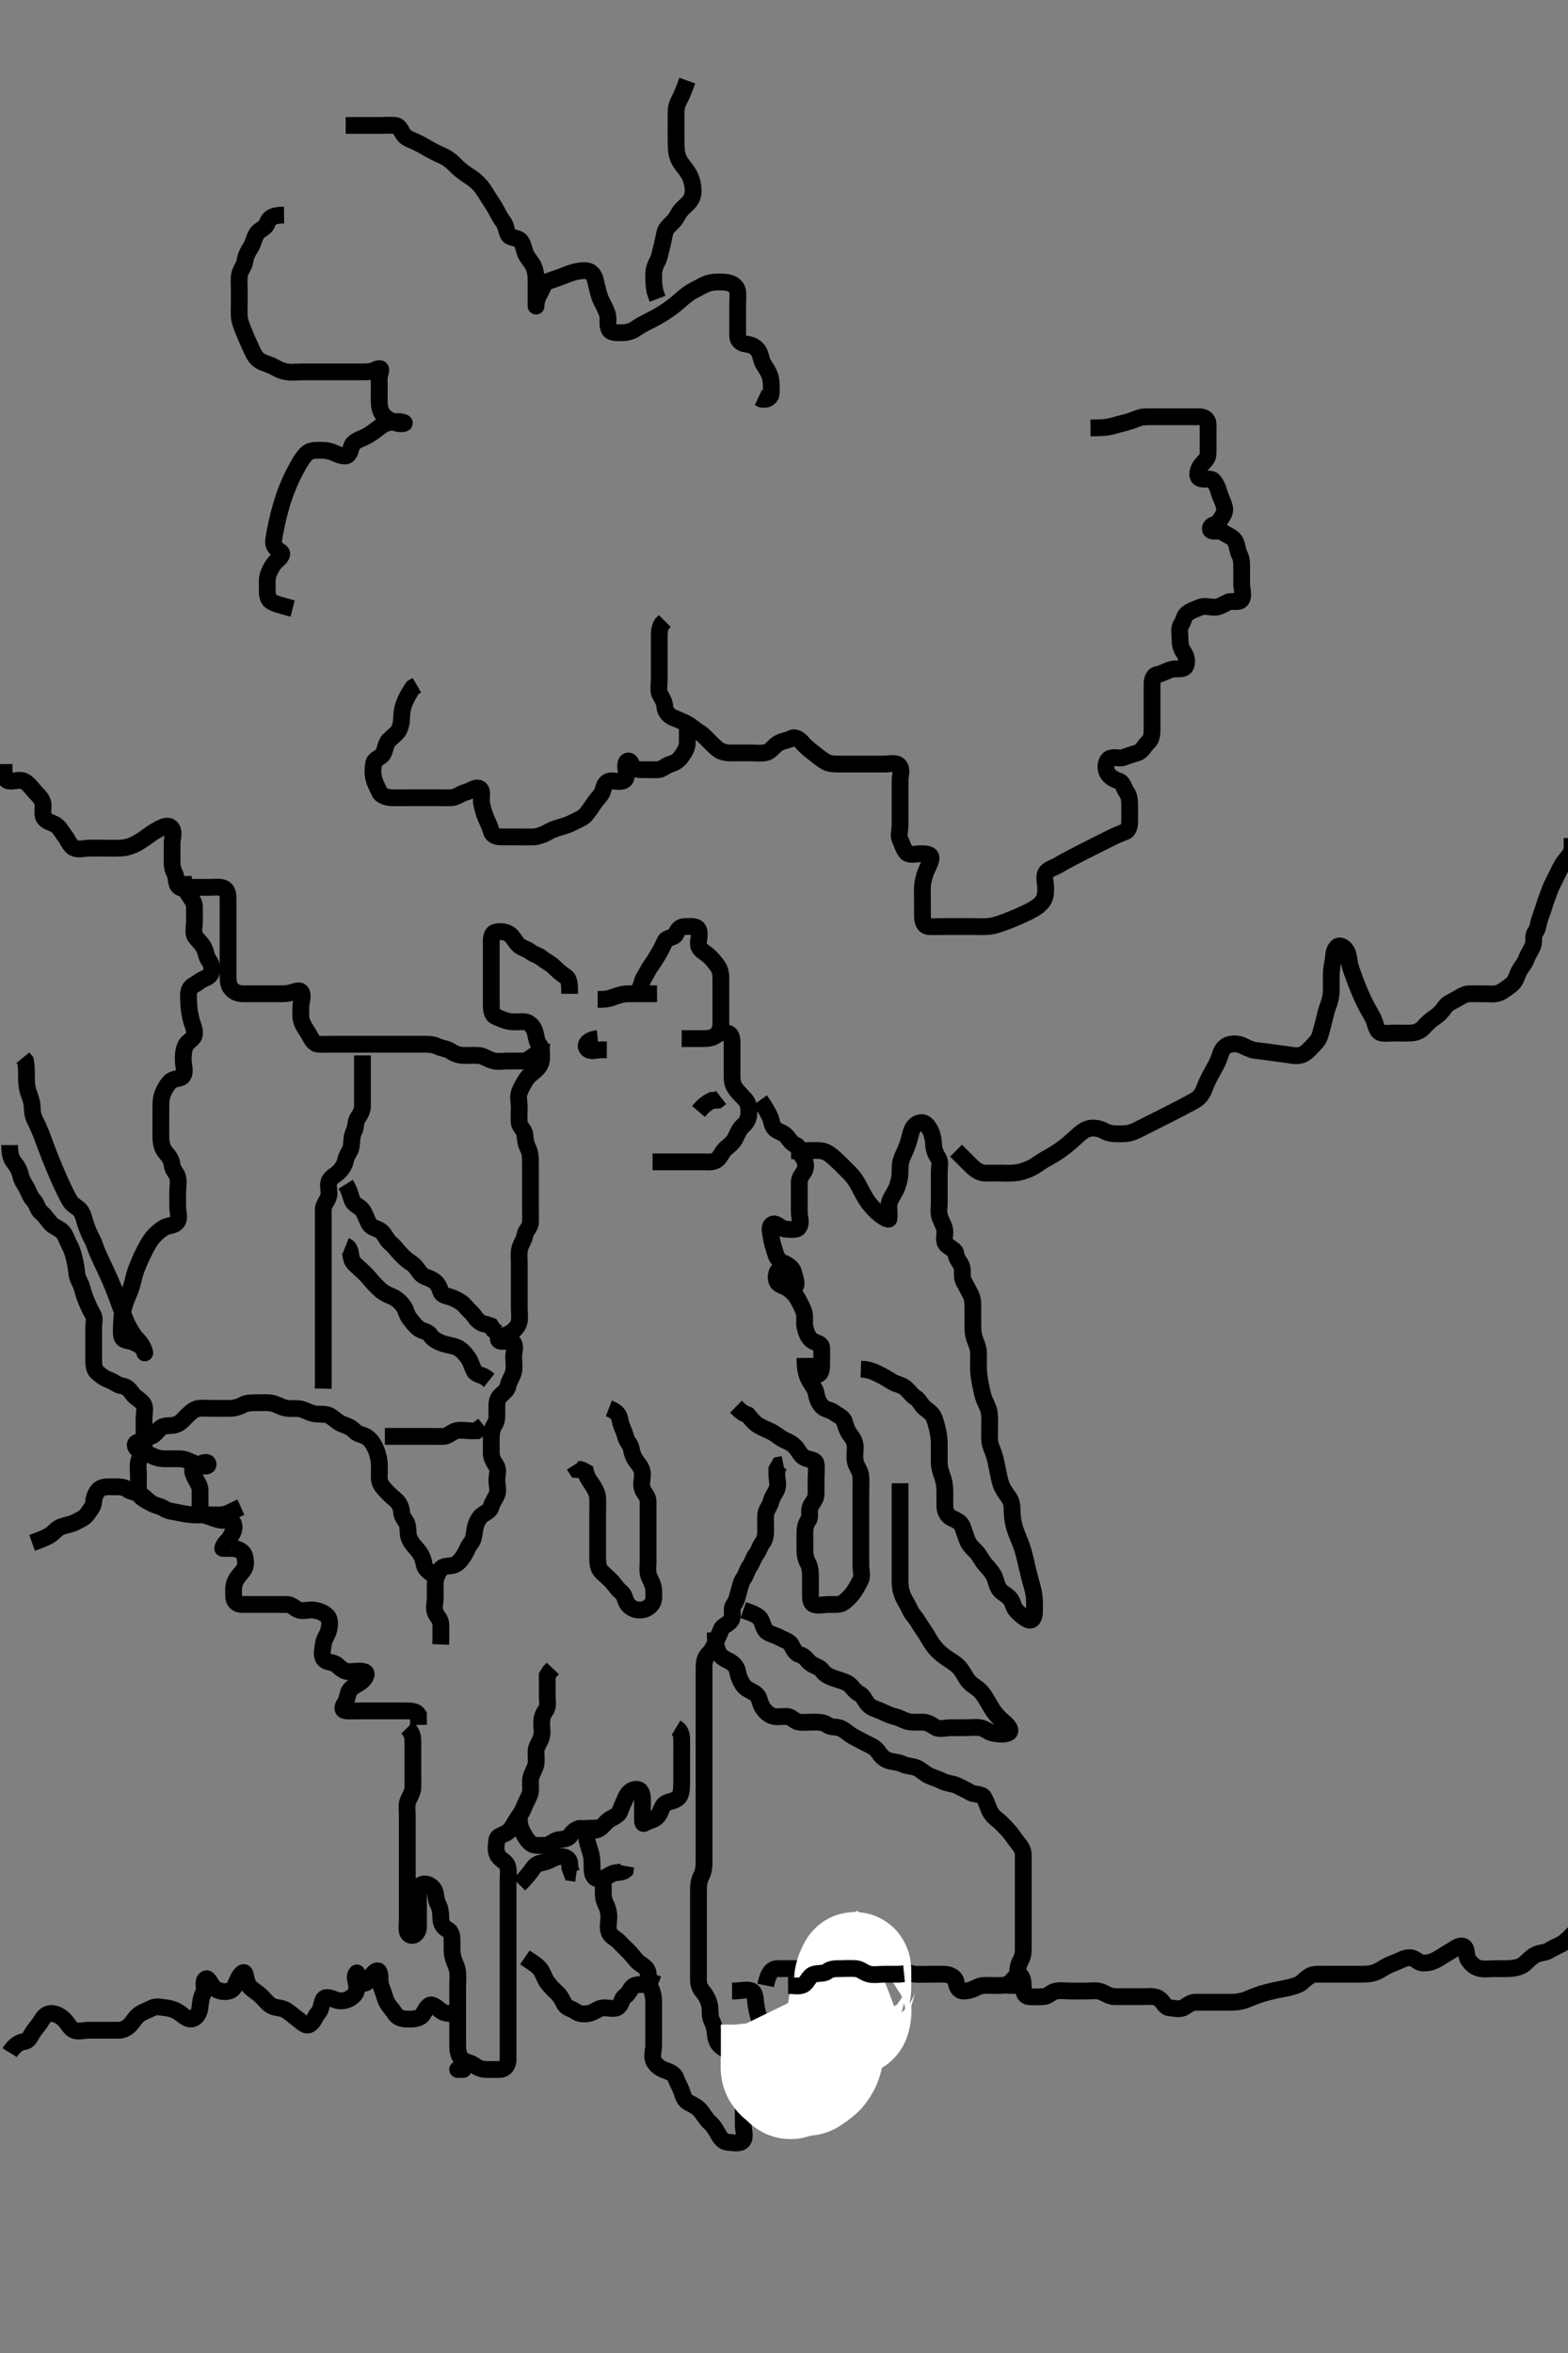 <svg width="280" height="420" xmlns="http://www.w3.org/2000/svg" xmlns:svg="http://www.w3.org/2000/svg" xmlns:xlink="http://www.w3.org/1999/xlink">
 <rect width="100%" height="100%" fill="#808080" stroke="none"/>
 <!-- Created with SVG-edit - http://svg-edit.googlecode.com/ -->
 <g display="inline" class="layer">
  <title>Layer 1</title>
  <path t="0,339,340,370,370,419,452,483,661,722,722,770,820" d="M106.726,178.389C107.726,178.389 108.496,178.368 109.378,178.036C110.085,177.77 111.089,177.407 112.026,177.389C112.926,177.372 113.826,177.389 114.726,177.389L115.526,177.389L116.426,177.389L117.326,177.389" id="svg_1" stroke-width="3" stroke="#000" fill="none"/>
  <path t="1347,1429,1446,1475,1494,1494,1521,1556,1572,1580,1595,1620,1638,1670,1670,1714,2126,2228,2259,2541,2550,2578,2659,2740,2803,2835,2835,2851,2861,2884,2898,2907,2907,2930,3012,3046,3090,3090,3122,3130,3139,3174,3190,3191,3206" d="M113.726,177.389C114.604,176.167 114.528,175.19 115.01,174.472C115.452,173.813 115.74,173.067 116.226,172.41C116.714,171.749 117.16,170.994 117.642,170.19C118.087,169.447 118.347,168.867 118.747,168C119.065,167.31 120.397,167.456 120.717,166.684C121.046,165.889 121.43,165.391 122.326,165.389C123.226,165.387 124.373,165.204 124.705,165.91C125.122,166.796 124.609,167.797 124.73,168.689C124.842,169.51 125.665,169.869 126.369,170.442C126.987,170.944 127.547,171.651 128.078,172.341C128.588,173.002 128.723,173.741 128.726,174.632C128.728,175.589 128.726,176.489 128.726,177.389C128.726,178.189 128.726,179.089 128.726,179.989C128.726,180.889 128.726,181.8 128.726,182.71L128.69,183.528L128.3,184.328" id="svg_2" stroke-width="3" stroke="#000" fill="none"/>
  <path t="4233,4491,4571,4578,4662,4662,4678,4678,4689,4696,4721,4729,4739,4756,4761,4775,4819,4862,4862,5352,5352,5371,5398,5430,5462,5473,5511,5511,5542,5578,5578,5608,5638,5670,5702,5718,5719,5753,5968,5993,6022,6022,6134,6187,6322,6377,6378,6399,6400,6427,6448,6523,6587,6620,6715,6736,6794,6810,6890,7322,7451,7452,7470,7510,7524,7562,7594,7642,7674,7722,7738,7757,7779,7779,7805,7805,7858,7870,7898,7923,7962,7963,7994,8026,8052,8052,8059,8070,8099,8186,8187,8221,8411,8442,8522,8523,8554,8555,8571,8609,8642,8646,8646,8654,8664,8691,8703,8704,8705,8707,8762,8763,8778,8826,8827,8874,9134,9347,9348,9605,9628,9637,9678,9678,9734,9735,9759,9774,9819,9833,9833,9847,9847,9857,9876,9903,9936,9936,9951,10002,10030,10050,10078,10110,10287,10288,10350,10386,10392,10392,10446,10447,10511,10577,10595,10601,10623,10654,10671,10688,10696,10697,10712,10712,10723,10737,10785,10788,10804,10840,10847,10863,10872,10872,10896,10942,11015,11038,11039,11057,11057,11074,11089,11237,11291,11811,11839,11862,11873,11950,11951" d="M101.726,177.389C101.726,175.689 101.673,174.739 100.964,174.279C100.246,173.813 99.554,173.201 98.892,172.556C98.249,171.928 97.434,171.603 96.778,171.036C96.186,170.525 95.336,170.378 94.726,169.889C94.115,169.4 93.318,169.294 92.673,168.742C91.961,168.132 91.677,167.262 91.079,166.825C90.346,166.289 89.347,166.157 88.487,166.393C87.673,166.617 87.726,167.689 87.726,168.589C87.726,169.489 87.726,170.389 87.726,171.189C87.726,172.146 87.726,173.042 87.726,173.736C87.726,174.753 87.726,175.689 87.726,176.589C87.726,177.489 87.726,178.389 87.726,179.189C87.726,180.089 87.745,181.105 88.487,181.442C89.344,181.83 90.042,182.154 90.969,182.332C91.91,182.512 92.831,182.294 93.726,182.389C94.539,182.475 95.179,183.222 95.44,183.906C95.796,184.838 95.736,185.778 96.226,186.389C96.715,187 96.731,187.889 96.726,188.789C96.72,189.778 96.279,190.443 95.7,190.964C95.062,191.538 94.324,192.025 93.847,192.832C93.48,193.453 92.999,194.245 92.736,195C92.443,195.839 92.726,196.789 92.726,197.689C92.726,198.589 92.637,199.493 92.726,200.389C92.809,201.235 93.653,201.606 93.726,202.556C93.789,203.387 93.91,204.213 94.3,204.978C94.709,205.779 94.726,206.689 94.726,207.589C94.726,208.489 94.726,209.389 94.726,210.189C94.726,211.089 94.726,212.025 94.726,212.873C94.726,213.736 94.726,214.753 94.726,215.589C94.726,216.489 94.763,217.39 94.726,218.189C94.683,219.107 93.867,219.613 93.726,220.489C93.579,221.392 93.026,221.985 92.811,222.873C92.607,223.716 92.726,224.632 92.726,225.589C92.726,226.489 92.726,227.389 92.726,228.189C92.726,229.089 92.726,229.989 92.726,230.81C92.726,231.722 92.726,232.64 92.726,233.384C92.726,234.418 92.902,235.428 92.64,236.189C92.372,236.968 91.592,237.69 90.969,238.032C90.143,238.485 88.639,238.704 89.059,239.222C89.501,239.768 91.083,239.009 91.604,239.61C92.185,240.281 91.726,241.389 91.726,242.146C91.726,243.042 91.899,243.924 91.705,244.868C91.526,245.735 90.86,246.491 90.726,247.389C90.621,248.09 89.792,248.689 89.294,249.189C88.61,249.875 88.726,250.889 88.726,251.8C88.726,252.71 88.808,253.597 88.3,254.328C87.842,254.988 87.726,255.789 87.726,256.689C87.726,257.589 87.726,258.489 87.726,259.389C87.726,260.189 88.1,260.815 88.604,261.611C89.114,262.415 88.726,263.214 88.726,264.222C88.726,265.084 89.069,266.067 88.705,266.868C88.353,267.641 87.918,268.122 87.69,268.989C87.465,269.845 86.344,270.086 85.778,270.746C85.187,271.436 84.911,272.254 84.762,273.214C84.656,273.898 84.591,274.841 84.078,275.442C83.515,276.101 83.321,276.946 82.751,277.778C82.296,278.443 81.783,279.163 80.964,279.384C80.108,279.616 79.207,279.397 78.678,280.093C78.124,280.822 77.754,281.692 77.726,282.556C77.698,283.388 77.726,284.367 77.726,285.188C77.726,286.089 77.383,287.067 77.747,287.868C78.098,288.641 78.723,289.093 78.726,289.989C78.728,290.889 78.726,291.8 78.726,292.71L78.69,293.528" id="svg_3" stroke-width="3" stroke="#000" fill="none"/>
  <path t="12697,12874,12877,12963,13027,13074,13074,13092,13102,13109,13124,13125,13133,13141,13156,13179,13179,13203,13212,13212,13232,13243,13274,13300,13320,13330,13341,13341,13356,13356,13363,13371,13389,13395,13427,13442,13443,13475,13498,13538,13539,13555,13618,13954,13963,14018,14019,14043,14071,14071,14085,14085,14100,14116,14163,14211,14229,14258,14259,14275,14299,14317,14338,14354,14355,14370,14370,14387,14403,14428,14460,14462,14478,14478,14478,14485,14493,14494,14546,14563,14563,14594,14603,14620,14637,14646,14650,14661,14661,14675,14675,14742,14762,14771,14867,14878,14886,14900,14981,14997,15042,15043,15431,15431,15527,15560,15584,15606,15630,15655,15655,15673,15696,15696,15740,15752,15759,15773,15778,15803,15822,15822,15847,15847,15870,15894,15912,15935,15959,15984,15991,15991,16010,16012,16023,16040,16041,16071,16095,16105,16106,16152,16735,16752,16752,16759,16760,16769,16790,16878,16902,16903,16911,16936,16953,17000,17017,17023,17024,17024,17037,17042,17049,17050,17058,17063,17064,17073,17081,17082,17090,17117,17118,17123,17153,17170,17174,17174,17191,17198,17202,17218,17225,17226,17239,17247,17263,17273,17289,17819" d="M72.726,308.389C73.726,309.389 73.726,310.189 73.726,311.089C73.726,311.91 73.726,312.873 73.726,313.736C73.726,314.632 73.726,315.589 73.726,316.489C73.726,317.389 73.744,318.189 73.726,319.089C73.708,319.989 73.12,320.704 72.811,321.59C72.584,322.241 72.726,323.214 72.726,324.222C72.726,325.084 72.726,325.989 72.726,326.889C72.726,327.789 72.726,328.689 72.726,329.589C72.726,330.489 72.726,331.389 72.726,332.146C72.726,333.042 72.726,333.905 72.726,334.868C72.726,335.789 72.726,336.689 72.726,337.589C72.726,338.489 72.726,339.389 72.726,340.189C72.726,341.089 72.726,341.91 72.726,342.873C72.726,343.736 72.436,344.922 73.162,345.353C73.901,345.792 74.708,344.943 74.726,344.068C74.743,343.214 74.726,342.274 74.726,341.389C74.726,340.632 74.726,339.736 74.726,338.873C74.726,337.91 74.537,336.734 75.247,336.41C76.137,336.003 77.194,336.634 77.559,337.389C77.915,338.124 77.783,339.089 78.226,339.889C78.669,340.689 78.701,341.591 78.726,342.556C78.747,343.369 79.199,344.074 79.875,344.404C80.733,344.822 80.726,345.789 80.726,346.693C80.726,347.556 80.664,348.426 80.892,349.389C81.084,350.197 81.548,350.88 81.69,351.764C81.84,352.699 81.726,353.564 81.726,354.504C81.726,355.389 81.726,356.189 81.726,357.089C81.726,357.989 81.726,358.889 81.726,359.8C81.726,360.71 81.726,361.6 81.726,362.589C81.726,363.368 81.726,364.367 81.726,365.084C81.726,365.989 81.844,366.865 82.373,367.442C83.006,368.133 83.864,368.067 84.559,368.556C85.274,369.058 85.926,369.389 86.826,369.389C87.726,369.389 88.484,369.433 89.374,369.384C90.159,369.342 90.724,368.588 90.726,367.689C90.727,366.789 90.726,365.889 90.726,364.978C90.726,364.068 90.726,363.214 90.726,362.274C90.726,361.389 90.726,360.589 90.726,359.689C90.726,358.789 90.726,357.889 90.726,356.989C90.726,356.089 90.726,355.188 90.726,354.222C90.726,353.564 90.726,352.556 90.726,351.693C90.726,350.789 90.726,349.889 90.726,348.989C90.726,348.089 90.726,347.189 90.726,346.289C90.726,345.389 90.726,344.632 90.726,343.736C90.726,342.873 90.726,341.889 90.726,341.068C90.726,340.214 90.726,339.274 90.726,338.289C90.726,337.389 90.726,336.589 90.726,335.689C90.726,334.868 90.894,333.865 90.611,333.042C90.321,332.199 89.299,332.004 88.84,331.089C88.433,330.278 88.62,329.283 88.726,328.389C88.812,327.659 89.836,327.592 90.616,327.036C91.284,326.56 91.644,325.826 92.083,325.084C92.63,324.159 93.168,323.586 93.44,322.873C93.798,321.934 94.253,321.179 94.604,320.289C94.865,319.628 94.686,318.631 94.73,317.736C94.773,316.87 95.33,316.106 95.64,315.188C95.861,314.535 95.692,313.563 95.726,312.556C95.754,311.692 96.344,311.079 96.64,310.189C96.926,309.331 96.726,308.389 96.726,307.589C96.726,306.689 96.956,305.931 97.442,305.305C97.963,304.632 97.726,303.564 97.726,302.873C97.726,301.8 97.726,300.889 97.726,299.989L97.73,299.093L98.151,298.414L98.715,297.814" id="svg_4" stroke-width="3" stroke="#000" fill="none"/>
  <path t="18383,18477,18478,18493,18512,18517,18570,18672,18754,18780,18789,18797,18830,18835,18840,18859,18890,18907,19013,19036,19058,19058,19068,19068,19072,19072,19088,19088,19115,19146,19162,19187,19200,19322,19322,19484,19658,19658" d="M92.726,324.389C92.726,325.389 92.843,326.17 93.3,326.989C93.732,327.762 94.115,328.503 94.778,329.036C95.354,329.499 96.326,329.398 97.226,329.389C98.205,329.378 98.726,328.647 99.587,328.425C100.223,328.261 101.312,328.377 101.778,327.684C102.284,326.934 103.041,326.218 103.924,326.39C104.734,326.548 104.672,327.6 104.811,328.36C105.003,329.411 105.345,330.127 105.559,331.056C105.744,331.86 105.724,332.873 105.726,333.564C105.728,334.627 106.081,335.36 106.926,335.389C107.825,335.419 108.467,334.882 109.169,334.51C109.978,334.081 110.964,334.38 111.642,333.821L111.778,333.094" id="svg_5" stroke-width="3" stroke="#000" fill="none"/>
  <path t="20726,20766,20771,20771,20805,20805,20821,20868,20892,20892,20909,20930,20957,20957,21040,21278" d="M92.726,336.389C94.226,334.868 94.79,334.045 95.226,333.41C95.782,332.6 96.559,332.581 97.426,332.332C98.322,332.073 99.042,331.459 99.9,331.4C100.837,331.334 101.64,331.676 101.726,332.556L101.747,333.368L102.083,334.275L102.926,334.389" id="svg_6" stroke-width="3" stroke="#000" fill="none"/>
  <path t="22114,22253,22254,22289,22302,22337,22392,22462,22487,22487,22528,22529,22554,22567,22568,22595,23021,23121,23170,23230,23250,23311,23336,23336,23421,23446,23446,23454,23463,23479,23479,23540,23553,23567,23567,23574,23583,23583,23590,23590,23609,23609,23616,23630,23709,23710,23717,23718,23736,23742,23754,23769,23793,23794,23829,23832,23832,23838,23847,23861,23871,23883,23890,23905,23919,23982,23982,24340,24401,24501,24546,24625,24642,24643,24653,24676,24691,24721,24746,24747,24754,24766,24789,24806,24813,24820,24854,24867,24899,24899,24922,24922,24935,24936,24954,24971,24971,24986,24986,25003,25011,25027,25038,25080,25115,25115,25154,25155,25171,25187,25196,25221,25226,25235,25251,25251,25258,25299,25300,25931,25949,25957,25957,25973,25982,25984,26009,26023,26025,26067,26099,26139,26140,26168,26183,26194,26194,26225,26235,26236,26245,26245,26255,26260,26268,26274,26287,26287,26292,26293,26306,26323,26323,26354,26370,26386,26397,26430,26483,26483,27128,27238,27238,27255,27270,27302,27327,27366,27367,27382,27398,27410,27440,27447,27448,27465,27474,27489,27507,27508,27510,27527,27545,27553,27583,27605,27608,27609,27626,27626,27656,27686,27695,28287,28342,28360,28378,28385,28406,28438,28470,28471,28502,28518,28535,28536,28542,28570,28587,28611,28635,28643,28654,28654,28672,28677,28678" d="M107.726,334.389C107.726,335.389 107.726,336.189 107.726,337.089C107.726,337.989 107.673,338.924 108.078,339.689C108.527,340.535 108.726,341.389 108.726,342.146C108.726,343.042 108.449,343.958 108.767,344.868C109.062,345.71 109.929,345.935 110.616,346.684C111.2,347.322 111.838,347.868 112.373,348.442C113.013,349.127 113.465,349.834 114.083,350.336C114.786,350.908 115.574,351.161 115.721,352.146C115.853,353.032 115.681,353.779 116.151,354.753C116.527,355.531 116.726,356.389 116.726,357.189C116.726,358.089 116.726,359.025 116.726,359.873C116.726,360.736 116.726,361.636 116.726,362.556C116.726,363.389 116.726,364.368 116.726,365.142C116.726,366.042 116.301,367.012 116.762,367.942C117.112,368.649 117.896,369.212 118.612,369.473C119.545,369.812 120.395,370.071 120.704,370.989C120.985,371.823 121.411,372.404 121.7,373.25C122.021,374.188 122.201,374.928 123.026,375.336C123.887,375.763 124.587,376.136 125.115,376.789C125.717,377.533 126.111,378.297 126.7,378.814C127.338,379.374 127.777,380.094 128.226,380.889C128.676,381.685 129.163,382.319 129.911,382.378C130.965,382.462 132.178,382.72 132.64,382.104C133.191,381.368 132.726,380.289 132.726,379.389C132.726,378.589 132.726,377.689 132.726,376.789C132.726,375.889 132.746,374.978 132.726,374.068C132.708,373.25 132.054,372.611 131.747,371.868C131.411,371.055 131.921,370.067 131.724,369.19C131.544,368.383 130.99,367.911 130.704,366.989C130.462,366.208 129.49,365.861 128.747,365.289C128.125,364.809 127.775,363.908 127.73,363.042C127.684,362.147 127.417,361.338 127.078,360.632C126.671,359.781 126.9,358.853 126.705,357.91C126.526,357.043 126.07,356.146 125.504,355.51C124.97,354.909 124.726,354.222 124.726,353.389C124.726,352.41 124.726,351.59 124.726,350.689C124.726,349.789 124.726,348.889 124.726,347.989C124.726,347.089 124.726,346.189 124.726,345.289C124.726,344.504 124.726,343.564 124.726,342.556C124.726,341.8 124.726,340.889 124.726,339.978C124.726,339.068 124.726,338.214 124.726,337.274C124.726,336.389 124.853,335.612 125.226,334.868C125.695,333.93 125.72,333.214 125.726,332.146C125.73,331.289 125.726,330.389 125.726,329.589C125.726,328.689 125.726,327.753 125.726,326.905C125.726,326.042 125.726,325.142 125.726,324.222C125.726,323.389 125.726,322.41 125.726,321.59C125.726,320.689 125.726,319.789 125.726,318.889C125.726,317.978 125.726,317.068 125.726,316.214C125.726,315.273 125.726,314.505 125.726,313.564C125.726,312.556 125.726,311.8 125.726,310.889C125.726,309.989 125.726,309.089 125.726,308.189C125.726,307.289 125.726,306.389 125.726,305.589C125.726,304.753 125.726,303.736 125.726,303.042C125.726,302.025 125.726,301.089 125.726,300.189C125.726,299.289 125.726,298.389 125.726,297.589C125.726,296.689 125.888,295.872 126.442,295.305C127.1,294.631 127.495,293.914 127.751,293.24C128.09,292.346 128.46,291.725 128.767,290.889C129.069,290.067 130.153,289.995 130.611,289.089C131.021,288.279 130.481,287.157 131.01,286.473C131.494,285.845 131.65,285.065 131.892,284.222C132.088,283.542 132.292,282.428 132.778,281.751C133.244,281.101 133.389,280.24 133.892,279.556C134.373,278.903 134.481,278.157 135.01,277.473C135.494,276.845 135.659,276.043 136.151,275.414C136.64,274.79 136.726,273.905 136.726,273.214C136.726,272.146 136.678,271.288 136.726,270.389C136.768,269.586 137.47,268.851 137.69,267.989C137.911,267.12 138.396,266.582 138.705,265.868C139.058,265.051 138.726,264.068 138.726,263.214L138.728,262.276L139.168,261.51L139.875,261.364" id="svg_7" stroke-width="3" stroke="#000" fill="none"/>
  <path t="29785,29830,29854,29870,29879,29895,29921,29945,29945,29960,30024,30054,30070,30078,30098,30099,30127,30150,30151,30169,30202,30221,30221,30273,30278,30287,30301,30301,30318,30318,30331,30338,30378,30410,30426,30438,30453,30454,30471,30491,30492,30512,30546,30558,30573,30592,30634,30634,30698,30750,30751,30766,30788,30799,30810,30890,30922,30922,30940,30986,31035,31074,31099,31116,31117,31122,31139,31139,31147,31156,31178,31210,31242,31266,31267,31303,31303,31309,31325,31354,31362,31371,31402,31451,31483,31517,31534,31584,31584,31642,32171,32286,32301,32410,32410,32427,32445,32507,32532,32539,32539,32549,32566,32566,32578,32586,32597,32597,32619,32671,32671,32715" d="M143.726,242.389C143.762,244.978 144.182,245.771 144.642,246.588C145.037,247.29 145.58,247.837 145.73,248.689C145.893,249.617 146.157,250.37 146.778,251.032C147.346,251.636 148.276,251.635 148.895,252.105C149.6,252.64 150.534,252.965 150.774,253.741C151.052,254.64 151.339,255.51 151.81,256.104C152.395,256.842 152.726,257.489 152.726,258.389C152.726,259.189 152.544,260.115 152.762,260.989C152.979,261.862 153.623,262.547 153.705,263.389C153.8,264.363 153.726,265.188 153.726,266.089C153.726,266.989 153.726,267.889 153.726,268.789C153.726,269.689 153.726,270.589 153.726,271.489C153.726,272.274 153.726,273.214 153.726,274.222C153.726,274.978 153.726,275.889 153.726,276.789C153.726,277.689 153.726,278.589 153.726,279.489C153.726,280.389 154.07,281.291 153.64,282.104C153.187,282.962 152.928,283.499 152.373,284.279C151.897,284.947 151.279,285.553 150.616,286.036C149.957,286.516 148.892,286.389 148.03,286.389C147.126,286.389 146.168,286.694 145.336,286.378C144.607,286.102 144.726,284.978 144.726,284.068C144.726,283.214 144.726,282.274 144.726,281.389C144.726,280.589 144.669,279.689 144.226,278.889C143.783,278.089 143.726,277.189 143.726,276.289C143.726,275.389 143.726,274.632 143.726,273.736C143.726,272.873 143.85,272.023 144.373,271.336C144.821,270.748 144.327,269.686 144.762,268.825C145.114,268.126 145.725,267.588 145.726,266.689C145.726,265.789 145.726,264.868 145.726,264.068C145.726,263.214 145.862,262.265 145.726,261.289C145.614,260.487 144.554,260.612 143.726,260.222C142.967,259.865 142.645,258.99 142.078,258.336C141.558,257.736 140.821,257.351 140.073,257.032C139.359,256.727 138.558,255.968 137.726,255.556C136.975,255.183 136.217,254.903 135.426,254.437C134.617,253.961 134.126,253.24 133.526,252.558L132.726,252.222L132.026,251.684L131.421,251.093" id="svg_8" stroke-width="3" stroke="#000" fill="none"/>
  <path t="33891,34014,34033,34033,34047,34066,34071,34080,34094,34110,34127,34127,34137,34144,34160,34198,34198,34215,34223,34255,34286,34310,34327,34350,34367,34399,34419,34420,34461,34461,34474,34475,34475,34494,34510,34542,34574,34575,34606,34606,34622,34734,34751,34767,34799,34831,34838,34848,34866,34878,34894,34927,34955,34956,34956,34967,34978,34991,35038,35059,35096,35118,35151,35170,35170,35192,35193,35210,35234,35247,35247,35294,35326,35326,35342,35360,35423,35439,35477,35480,35486,35680" d="M108.726,251.389C110.717,252.151 110.607,253.062 110.811,253.905C111.026,254.793 111.533,255.606 111.726,256.489C111.91,257.333 112.597,257.754 112.727,258.589C112.87,259.504 113.206,260.327 113.778,261.032C114.281,261.65 114.725,262.276 114.726,263.214C114.726,263.905 114.393,265.051 114.747,265.868C115.055,266.582 115.723,267.093 115.726,267.989C115.728,268.889 115.726,269.789 115.726,270.689C115.726,271.59 115.726,272.556 115.726,273.389C115.726,274.222 115.726,275.05 115.726,275.932C115.726,276.889 115.726,277.621 115.726,278.717C115.726,279.589 115.556,280.538 115.892,281.389C116.17,282.092 116.679,282.87 116.721,283.736C116.765,284.631 116.874,285.679 116.373,286.336C115.857,287.013 115.115,287.389 114.226,287.389C113.336,287.389 112.594,287.013 112.078,286.336C111.577,285.679 111.636,284.787 110.964,284.222C110.202,283.581 109.932,283.087 109.378,282.447C108.652,281.607 107.862,281.063 107.3,280.414C106.791,279.826 106.726,278.989 106.726,278.089C106.726,277.189 106.726,276.289 106.726,275.389C106.726,274.632 106.726,273.736 106.726,272.873C106.726,271.91 106.726,270.978 106.726,270.068C106.726,269.214 106.773,268.273 106.726,267.389C106.683,266.585 106.237,265.739 105.751,265C105.3,264.313 104.778,263.684 104.559,262.722L103.924,262.392L103.011,262.304L102.504,261.51" id="svg_9" stroke-width="3" stroke="#000" fill="none"/>
  <path t="41562,41768,41799,41899,41974,41983,42236,42596,42619,42619,42641,42699,42710,42723,42747,42802,42877,42877,43020,43050,43050,43060,43133,43142,43181,43240,43642,43867,43883,43909,43921,44002,44007,44019,44019,44044,44044,44061,44139,44139,44170,44203,44230,44284,44285,44305,44326,44326,44347,44348,44397,44458,44490" d="M121.726,185.389C123.526,185.389 124.326,185.389 125.226,185.389C126.126,185.389 127.108,185.37 127.726,184.889C128.366,184.391 129.262,184.151 130.016,184.446C130.838,184.768 130.726,185.889 130.726,186.789C130.726,187.689 130.726,188.589 130.726,189.489C130.726,190.389 130.723,191.189 130.726,192.146C130.728,193.037 130.88,193.759 131.442,194.472C132.025,195.212 132.589,195.715 133.151,196.364C133.66,196.951 133.726,197.789 133.726,198.689C133.725,199.588 133.364,200.325 132.726,200.889C132.142,201.404 131.799,202.074 131.364,203.042C131.035,203.773 130.399,204.36 129.747,204.868C128.961,205.48 128.677,206.507 128.115,206.953C127.346,207.563 126.326,207.389 125.426,207.389C124.626,207.389 123.84,207.389 122.9,207.389C121.892,207.389 121.1,207.389 120.242,207.389C119.378,207.389 118.362,207.389 117.426,207.389L116.526,207.389" id="svg_10" stroke-width="3" stroke="#000" fill="none"/>
  <path t="44909,45019,45019,45051,45084,45116" d="M124.726,198.389C125.726,197.222 126.326,196.814 127.126,196.425L128.115,196.378L128.747,195.889" id="svg_11" stroke-width="3" stroke="#000" fill="none"/>
  <path t="46576,46782,46880,46895,46917,46917,46977,47010" d="M106.726,185.389C104.892,185.556 104.291,186.621 104.892,187.222C105.493,187.823 106.526,187.389 107.426,187.389L108.362,187.389" id="svg_12" stroke-width="3" stroke="#000" fill="none"/>
  <path t="50856,50974,51001,51002,51018,51044,51057,51071,51102,51110,51110,51153,51169,51201,51219,51232,51263,51393,51423,51443,51486,51510,51526,51538,51538,51552,51583,51634,51634,51661,51744,51757,51781,51786,51786,51794,51961,51980,51980,52000,52016,52016,52016,52023,52032,52032,52048,52050,52068,52082,52082,52305,52335,52353,52451,52528,52640,52641,52659,52677,52707,52718,52718,52733,52749,52753,52753,52759,52759,52786,52786,52800,52808,52839,52850,52882,52895,52960,53011,53020,53020,53041,53200,53201,53233,53251,53282,53349,53350" d="M135.726,196.389C136.604,197.61 137.027,198.44 137.373,199.089C137.826,199.938 137.769,200.846 138.3,201.414C138.861,202.014 139.808,202.073 140.483,202.832C140.982,203.394 141.234,204.027 142.115,204.4C142.833,204.703 142.736,205.778 143.226,206.389C143.715,207 144.092,207.969 143.705,208.868C143.397,209.582 142.728,210.093 142.726,210.989C142.723,211.91 142.726,212.873 142.726,213.564C142.726,214.632 142.726,215.489 142.726,216.389C142.726,217.189 143.175,218.235 142.669,219.032C142.273,219.654 141.089,219.417 140.243,219.388C139.434,219.359 138.571,218.12 137.892,218.556C137.177,219.014 137.652,220.195 137.762,221.061C137.873,221.944 138.173,222.633 138.442,223.621C138.699,224.565 139.2,225.159 139.875,225.414C140.769,225.753 141.541,226.382 141.721,227.151C141.925,228.018 142.595,229.52 141.726,229.826C141.298,229.977 140.756,229.033 140.726,228.089C140.697,227.191 140.271,226.286 139.576,226.436C138.66,226.633 138.409,227.85 138.735,228.684C139.038,229.463 140.005,229.462 140.774,230.036C141.417,230.516 142.045,231.092 142.426,231.798C142.952,232.773 143.382,233.523 143.604,234.367C143.815,235.169 143.542,236.115 143.762,236.989C143.979,237.852 144.346,238.878 145.083,239.332C145.801,239.774 146.697,239.745 146.726,240.589C146.756,241.489 146.726,242.274 146.726,243.214C146.726,244.222 146.738,245.24 145.924,245.388C145.022,245.551 144.559,244.556 143.726,244.389L142.926,244.389" id="svg_13" stroke-width="3" stroke="#000" fill="none"/>
  <path t="54826,54950,55016,55023,55044,55048,55061,55086,55089,55110,55134,55135,55140,55169,55172,55178,55226,55230,55230,55230,55236,55236,55250,55254,55262,55262,55269,55291,55292,55303,55303,55319,55350,55363,55371,55391,55397,55411,55427,55427,55443,55443,55476,55476,55509,55516,55522,55523,55536,55536,55543,55553,55556,55557,55573,55589,55589,55606,55606,55621,55636,55643,55660,55660,55686,55687,55691,55700,55722,55732,55798,55798,55843,55844,55844,55875,55893,55894,55908,55918,55942,55971,55983,56037,56053,56219,56231,56235,56259,56259,56268,56276,56276,56286,56310,56319,56336,56352,56410,56417,56417,56533,56565,56578,56589,56604,56748,56770,56770,56793,56887,56947,56973,56986,57010,57038,57057,57074,57076,57100,57100,57100,57210,57230,57234,57234,57243,57271,57276,57318,57335,57348,57348,57351,57463,57479,57498,57506,57516,57528,57536,57536,57559,57559,57575,57616,57623,57642,57658,57734,57752,57830,57913,57913,57963,57964,57994,58017,58023,58039,58070,58087,58104,58119,58119,58217,58239,58263,58291,58309,58348,58348,58399,58400,58410,58433,58467,58467,58472,58490,58503,58550,58613,58666,58696,58703,58711,58720,58735,58744,58744,58760,58777,58838,58873,58892,58906,58934,58935,58967,58984,59001,59033,59040,59041,59050,59096,59096,59149,59274,59303,59335,59344" d="M77.726,281.389C76.504,280.51 75.854,280.024 75.724,279.189C75.582,278.273 75.285,277.565 74.7,276.825C74.164,276.147 73.578,275.622 73.151,274.753C72.748,273.933 72.969,273.185 72.721,272.151C72.537,271.382 71.743,270.868 71.726,269.989C71.708,269.084 71.238,268.208 70.668,267.736C70.015,267.197 69.284,266.508 68.767,265.931C68.209,265.306 67.731,264.742 67.726,263.736C67.722,263.042 67.781,262.023 67.721,261.08C67.679,260.415 67.42,259.368 67.115,258.676C66.694,257.72 66.178,256.943 65.44,256.474C64.749,256.035 63.88,256.047 63.3,255.414C62.764,254.829 61.991,254.509 61.317,254.279C60.284,253.927 59.829,253.267 58.892,252.722C58.185,252.311 57.219,252.487 56.315,252.378C55.387,252.267 54.76,251.786 53.747,251.51C53.046,251.32 52.116,251.501 51.205,251.368C50.217,251.224 49.586,250.694 48.611,250.474C47.743,250.279 46.969,250.389 46.073,250.389C45.21,250.389 44.21,250.33 43.426,250.742C42.578,251.186 41.726,251.389 40.969,251.389C40.073,251.389 39.21,251.389 38.247,251.389C37.326,251.389 36.421,251.298 35.526,251.39C34.713,251.474 34.092,252.038 33.404,252.71C32.728,253.371 32.299,254.023 31.351,254.317C30.444,254.598 29.519,254.308 28.787,254.814C28.068,255.311 27.722,256.17 26.924,256.388C26.039,256.629 25.555,257.202 24.726,257.389C23.842,257.588 24.073,258.343 24.711,258.814C25.43,259.344 26.275,259.403 27.09,259.814C27.861,260.204 28.611,260.388 29.551,260.389C30.559,260.39 31.351,260.362 32.21,260.39C33.074,260.419 33.896,260.883 34.726,261.222C35.442,261.515 37.163,262.022 37.163,261.389C37.163,260.551 35.338,261.402 34.726,261.889C34.097,262.39 34.486,263.004 34.778,263.684C35.13,264.5 35.723,265.093 35.726,265.989C35.728,266.889 35.725,267.789 35.726,268.689C35.726,269.588 36.1,270.294 36.892,270.556C37.763,270.843 38.719,271.268 39.515,271.353C40.237,271.43 41.428,271.267 41.715,272.036C42.008,272.819 41.58,273.618 41.078,274.437C40.645,275.146 39.951,275.478 39.767,276.368C39.761,276.397 40.705,276.363 41.524,276.389C42.427,276.417 43.4,276.823 43.669,277.689C43.935,278.55 43.971,279.622 43.442,280.305C42.954,280.935 42.333,281.532 42.01,282.274C41.622,283.166 41.714,283.905 41.726,284.978C41.736,285.868 42.336,286.384 43.226,286.389C44.126,286.394 45.026,286.389 45.926,286.389C46.826,286.389 47.726,286.389 48.483,286.389C49.378,286.389 50.242,286.383 51.205,286.389C52.115,286.394 52.6,287.115 53.336,287.378C54.174,287.678 55.136,287.256 56.026,287.393C56.957,287.537 57.745,287.774 58.44,288.473C58.984,289.02 58.907,290.115 58.69,290.989C58.473,291.862 57.804,292.705 57.747,293.389C57.664,294.364 57.28,295.353 57.811,296.104C58.321,296.824 59.478,296.599 60.156,297.19C60.881,297.821 61.43,298.387 62.326,298.389C63.226,298.391 64.162,298.14 65.021,298.393C65.77,298.614 65.262,299.518 64.673,300.036C64.022,300.609 63.182,300.868 62.527,301.59C62.049,302.117 62.121,303.178 61.559,304.056C61.11,304.757 61.008,305.346 61.926,305.389C62.825,305.431 63.726,305.389 64.526,305.389C65.426,305.389 66.326,305.389 67.226,305.389C68.136,305.389 69.047,305.389 69.726,305.389C70.704,305.389 71.726,305.389 72.526,305.389C73.426,305.389 74.29,305.425 74.721,306.093L74.726,306.989L74.726,307.889" id="svg_14" stroke-width="3" stroke="#000" fill="none"/>
  <path t="61053,61276,61277,61277,61294,61296,61310,61316,61316,61339,61404,61409,61409,61409,61419,61420,61427,61428,61446,61454,61484,61499,61512,61515,61519,61620,61620,61642,61643,61649,61661,61709,61749,61756,61766,61766,61784,61832,61836,61836,61853,61853,61861,61869,61884,61901,62030,62046,62060,62203" d="M120.726,308.389C121.559,308.889 121.704,309.675 121.721,310.388C121.746,311.419 121.726,312.272 121.726,313.214C121.726,314.222 121.726,314.978 121.726,315.889C121.726,316.81 121.741,317.723 121.721,318.394C121.692,319.384 121.716,320.449 120.964,321.023C120.216,321.593 119.316,321.497 118.678,322.036C118.03,322.583 118.034,323.588 117.369,324.279C116.804,324.865 115.865,324.981 115.083,325.442C114.686,325.675 114.726,324.975 114.726,323.99C114.726,323.046 114.726,322.146 114.726,321.189C114.726,320.289 114.512,319.369 113.626,319.389C112.711,319.41 112.143,319.99 111.726,320.889C111.356,321.686 110.963,322.576 110.74,323.204C110.39,324.191 109.512,324.299 108.787,324.814C108.074,325.321 107.671,326.033 106.924,326.473C106.16,326.924 105.727,326.586 105.726,325.689L105.69,324.825" id="svg_15" stroke-width="3" stroke="#000" fill="none"/>
  <polyline timestamps="63723,63959" startTime="1501981599253" id="svg_16" points="81.726,369.389 82.726,369.389 " stroke-linecap="round" stroke-width="3" stroke="#000" fill="none"/>
  <path t="65243,65319,65327,65328,65336,65344,65400,65433,65440,65440,65456,65519,65543,65543,65551,65560,65583,65600,65617,65666,65727,65743,65753,65754,65761,65775,65775,65787,65796,65800,65813,65827,65851,65909,65919,65926,65964,66000,66019,66019,66022,66022,66039,66044,66083,66102,66118,66130,66130,66133,66144,66144,66149,66222,66222,66243,66262,66264,66315,66316,66339,66357,66358,66358,66437,66437,66452,66470,66599,66606,66620,66629,66629,66643,66651,66652,66666,66666,66669,66719,66719,66722,66729,66741,66766,66781,66805,66819,66823,66838,66884,66916,66940,66941,66964,66975,66976,66983,66994,67003,67008,67008,67084,67112,67164,67165,67191,67202,67203,67203,67252,67266,67269,67269,67284,67286,67299,67300,67307,67307,67347,67352,67414,67414,67424,67450,67464,67488,67488,67540,67549,67558,67590,67665,67665,67696,67779,67798" d="M1.726,366.389C2.587,365 3.55,364.5 4.315,364.4C5.199,364.283 5.355,363.549 5.892,362.722C6.346,362.023 6.956,361.429 7.373,360.689C7.793,359.944 8.373,359.366 9.208,359.39C10.017,359.414 10.881,359.905 11.442,360.473C12.103,361.143 12.464,361.999 13.162,362.353C13.933,362.744 14.926,362.389 15.826,362.389C16.726,362.389 17.526,362.389 18.483,362.389C19.378,362.389 20.242,362.392 21.205,362.389C22.021,362.387 22.779,361.942 23.3,361.364C23.874,360.726 24.271,359.939 25.011,359.474C25.788,358.986 26.402,358.82 27.162,358.425C27.933,358.024 28.897,358.315 29.726,358.41C30.718,358.523 31.513,358.88 32.205,359.389C32.901,359.901 33.562,360.588 34.426,360.332C35.185,360.107 35.648,359.073 35.705,358.389C35.798,357.278 35.938,356.418 36.3,355.789C36.749,355.01 36.037,353.635 36.783,353.213C37.237,352.956 37.718,354.491 38.362,354.942C39.116,355.472 40.111,355.632 40.969,355.375C41.831,355.118 42.112,354.096 42.426,353.39C42.809,352.525 43.533,351.724 43.724,352.277C44.028,353.153 44.045,354.038 44.642,354.673C45.187,355.253 45.945,355.652 46.526,356.19C47.251,356.862 47.739,357.616 48.483,358.032C49.309,358.493 50.159,358.263 51.09,358.825C51.817,359.264 52.39,359.848 53.115,360.364C53.828,360.87 54.53,361.756 55.29,361.353C56.021,360.965 56.256,359.898 56.826,359.289C57.378,358.698 57.341,357.69 57.747,356.91C58.108,356.213 59.202,356.691 59.9,356.964C60.831,357.327 61.785,357.104 62.426,356.742C63.246,356.277 63.723,355.684 63.726,354.753C63.728,353.905 63.099,352.782 63.726,352.155C63.766,352.115 63.956,353.125 64.43,353.679C65.08,354.439 65.831,353.727 66.226,352.889C66.53,352.243 67.437,351.328 67.715,352.036C68.022,352.815 67.694,353.77 68.078,354.636C68.376,355.306 68.614,356.255 68.895,356.99C69.298,358.045 69.97,358.49 70.483,359.367C70.889,360.061 71.726,360.389 72.526,360.389C73.426,360.389 74.392,360.465 75.126,359.953C75.801,359.482 75.888,358.404 76.726,357.931C77.259,357.629 78.119,358.491 78.787,358.964C79.513,359.478 80.243,359.388 81.315,359.389L82.226,359.389L83.115,359.378" id="svg_17" stroke-width="3" stroke="#000" fill="none"/>
  <path t="68583,68629,68651,68660,68660,68668,68668,68668,68679,68680,68681,68687,68688,68693,68703,68822,68853,68871,68882,68911,68984,69052,69052,69056,69066,69088,69092,69103,69104,69113,69226,69288,69321,69326,69326,69392" d="M93.726,349.389C94.895,350.19 95.718,350.633 96.392,351.389C96.907,351.967 97.145,352.946 97.598,353.64C97.93,354.15 98.713,355.07 99.317,355.579C99.998,356.154 100.392,356.935 100.774,357.679C101.18,358.47 102.094,358.533 102.778,359.036C103.445,359.526 104.452,359.573 105.326,359.353C106.189,359.136 106.82,358.45 107.726,358.389C108.609,358.33 109.722,358.771 110.392,358.222C111.087,357.654 110.948,356.671 111.726,356.222C112.347,355.863 112.59,354.675 113.336,354.4C114.171,354.091 115.126,354.368 115.826,353.946L116.29,353.204L116.64,352.277" id="svg_18" stroke-width="3" stroke="#000" fill="none"/>
  <path t="70408,70504,70551,70576,70602,70641,70641,70642,70642,70642,70642,70642,70667,70667,70667,70667,70667,70667,70667,70667,70670,70670,70670,70682,70690,70690,70700,70705,70706,70713,70714,70723,70723,70729,70729,70729,70730,70738,70739,70739,70747,70791,70823,70832,70839,70856,70856,70864,70864,70871,70882,70882,70916,70916,70925,70926,70935,71031,71079,71099,71114,71122,71131,71137,71180,71193,71216,71216,71223,71223,71241,71370,71386,71403,71456,71457,71457,71496,71497,71514,71526,71535,71539,71551,71552,71674,71697,71697,71712,71712,71713,71742,71742,71767,71786,71787,71792,71819,71832,71847,71847,71868,71871,71871,71877,71889,71892,71892,71892,71910,71910,71949,71972,71987,72007,72007,72012,72022,72024,72037,72037,72068,72073,72073,72551,72551,72668,72789,72830,72973,72974,72989,72989,73048,73202,73203,73229,73306,73387,73390,73401,73408,73408,73409,73418,73418,73419,73430,73431,73431,73431,73439,73439,73439,73440,73440,73445,73446,73446,73455,73456,73464,73464,73554,73582,73611,73611,73611,73618,73618,73618,73618,73643,73646,73651,73652,73652,73663,73663,73664,73724,73771,73787,73802,73824,73826,73839,73839,73839,73889,73890,73917,73918,73925,73955,73988,74013,74014,74034,74039,74059,74082,74083,74087,74087,74087,74099,74099,74102,74219,74236,74243,74260,74272,74284,74284,74298,74298,74299,74332,74333,74337,74338,74355,74355" d="M130.726,355.389C132.526,355.389 133.436,354.975 134.29,355.425C134.938,355.767 134.882,357.224 135.016,358.017C135.095,358.48 135.321,359.516 135.48,360.078C135.649,360.671 135.795,361.314 136.711,363.21C137.035,363.88 137.427,364.526 137.816,365.172C138.2,365.808 138.589,366.419 138.958,367.008C139.305,367.563 140.158,368.964 140.444,369.694C140.813,370.633 141.267,371.398 142.21,371.388C143.075,371.378 143.926,370.962 144.726,370.556C145.396,370.214 146.005,369.666 146.526,368.872C147.016,368.124 147.544,367.583 148.268,366.846C148.729,366.377 149.481,365.597 149.872,364.986C150.423,364.126 150.557,363.204 150.769,362.46C151.057,361.454 151.857,361.013 152.373,360.336C152.874,359.679 152.988,358.964 153.559,358.222C154.024,357.618 154.192,356.579 154.442,355.873C154.783,354.907 154.965,354.074 155.226,353.368C155.584,352.398 155.708,351.6 155.726,350.556C155.739,349.8 155.421,348.831 155.736,348C156.013,347.27 157.163,347.454 157.751,347.964C158.4,348.525 158.289,349.4 158.896,350.104C159.47,350.767 160.441,350.773 161.059,351.389C161.652,351.981 162.697,352.324 163.421,352.384C164.323,352.46 165.226,352.389 166.126,352.389C167.035,352.389 168.06,352.356 168.727,352.398C169.667,352.457 170.581,352.932 170.712,353.741C170.854,354.616 171.161,355.372 172.026,355.389C172.926,355.407 173.774,355.084 174.426,354.742C175.308,354.278 176.212,354.389 176.972,354.389C178.147,354.389 178.957,354.461 179.716,354.275C180.616,354.054 180.902,352.993 181.826,352.632C182.514,352.363 182.72,353.574 182.726,354.504C182.731,355.389 182.88,356.305 183.726,356.389C184.522,356.468 185.484,356.433 186.374,356.384C187.159,356.342 187.773,355.537 188.602,355.393C189.477,355.241 190.402,355.389 191.05,355.389C192.226,355.389 193.018,355.389 194.026,355.389C194.926,355.389 195.879,355.208 196.726,355.556C197.397,355.831 198.136,356.371 199.047,356.389C199.9,356.406 200.842,356.389 201.61,356.389C202.551,356.389 203.559,356.388 204.351,356.389C205.21,356.39 206.184,356.221 206.964,356.746C207.778,357.293 207.942,358.328 208.892,358.389C209.55,358.431 210.691,358.774 211.439,358.304C212.179,357.838 212.726,357.389 213.526,357.389C214.426,357.389 215.326,357.389 216.226,357.389C217.126,357.389 218.035,357.392 219.059,357.389C219.736,357.387 220.524,357.433 221.559,357.222C222.518,357.026 223.169,356.662 224.148,356.289C224.986,355.969 225.641,355.775 226.383,355.589C227.683,355.264 228.176,355.193 229.18,354.978C229.685,354.871 230.69,354.729 231.892,354.222C232.524,353.956 233,353.203 234.047,352.632C234.669,352.293 235.704,352.389 236.524,352.389C237.426,352.389 238.267,352.389 239.269,352.389C240.008,352.389 240.892,352.39 241.892,352.389C242.607,352.388 243.686,352.4 244.359,352.332C245.468,352.219 246.161,351.831 247.047,351.289C247.75,350.859 248.404,350.568 249.408,350.19C250.199,349.893 250.935,349.354 251.907,349.451C252.775,349.537 253.246,350.383 254.126,350.389C255.035,350.395 255.715,350.253 256.736,349.679C257.257,349.386 258.029,348.847 259.039,348.276C259.676,347.915 260.649,347.066 261.364,347.451C262.088,347.841 261.689,349.151 262.247,349.889C262.749,350.554 263.379,351.196 264.326,351.378C265.21,351.548 266.136,351.389 267.047,351.389C267.747,351.389 268.727,351.421 269.526,351.378C270.328,351.336 271.422,351.19 272.155,350.588C272.829,350.033 273.353,349.395 274.126,348.964C274.945,348.507 275.922,348.604 276.605,348.168C277.334,347.701 278.003,347.448 278.926,346.946C279.587,346.586 280.186,345.925 280.892,345.222C281.409,344.708 281.93,344.174 282.659,343.399L283.226,342.722L283.747,341.889" id="svg_19" stroke-width="3" stroke="#000" fill="none"/>
  <path t="76073,76143,76260,76268,76268,76285,76285,76305,76328,76338,76370,76399,76432,76454,76455,76503,76503,76584,76611,76631,76671,76691" d="M136.726,354.389C137.226,351.931 137.947,351.389 138.892,351.389C139.726,351.389 140.704,351.389 141.421,351.389C142.326,351.389 143.226,351.389 144.126,351.389C145.026,351.389 145.926,351.389 146.826,351.389C147.726,351.389 148.483,351.389 149.551,351.389C150.242,351.389 151.205,351.389 152.126,351.389L153.026,351.389L153.926,351.389L154.826,351.389" id="svg_20" stroke-width="3" stroke="#000" fill="none"/>
  <path t="79240,79283,79292,79292,79309,79332,79333,79338,79352,79370,79370,79386,79491,79492,79503,79521,79537,79538,79548,79552,79572,79572,79580,79580,79585,79636,79652,79665,79671,79671,79671,79690,79709,79710,79725,79752,79763,79775,79775,79775,79776,79784,79784,79791,79791,79824,79832,79832,79841,79842,79870,79876,79892,79913,79913,79965,79989,80004,80004,80037,80041,80042,80053,80070,80083,80083,80106,80107,80119,80132,80132,80139,80167" d="M156.726,350.389C155.126,351 154.321,351.628 154.011,352.274C153.589,353.154 153.565,354.225 153.226,354.868C152.79,355.693 152.726,356.589 152.726,357.489C152.726,358.274 152.888,359.257 152.559,360.222C152.336,360.875 151.725,360.586 151.726,359.753C151.727,358.736 151.681,358.001 152.078,357.146C152.502,356.234 152.726,355.389 152.726,354.632C152.726,353.736 152.726,352.873 152.726,351.91C152.726,351.01 152.584,351.163 152.226,351.931C151.773,352.9 151.749,353.639 151.73,354.384C151.701,355.574 151.484,356.343 151.078,357.089C150.665,357.85 150.74,358.84 150.555,359.53C150.326,360.387 150.024,361.103 149.705,361.889C149.382,362.682 148.917,363.736 148.487,364.46C147.924,365.409 147.843,366.101 147.69,367.025C147.545,367.897 147.206,368.627 146.526,369.502C146.081,370.075 145.287,370.552 144.616,371.036C143.954,371.513 142.767,371.013 142.012,371.474C141.209,371.966 140.951,371.991 140.283,371.289C139.81,370.792 138.848,370.313 138.726,369.389C138.621,368.596 138.726,367.689 138.726,366.753C138.726,365.904 138.726,364.984 138.726,363.99C138.726,363.225 138.726,362.274 138.726,361.389L138.64,360.589L138.151,359.789L137.762,358.989" id="svg_21" stroke-width="20" stroke="#fff" fill="none"/>
  <path t="84654,84788,84788,84816,84835,84836,84848,84854,84863,84873,84883,84909,84910,84940,84988,85031,85034,85034,85051,85118,85149,85213,85307,85308,85325,85326" d="M140.726,354.389C141.726,354.389 142.61,354.671 143.426,354.275C144.183,353.907 144.403,352.707 145.326,352.41C146.183,352.134 147.108,352.37 147.726,351.889C148.365,351.391 149.21,351.389 150.073,351.389C150.969,351.389 151.929,351.307 152.826,351.389C153.737,351.473 154.263,352.15 155.226,352.368C156.104,352.567 157.026,352.389 157.927,352.389C158.892,352.389 159.551,352.389 160.559,352.389L161.439,352.304" id="svg_22" stroke-width="3" stroke="#000" fill="none"/>
  <path t="87792,87880,87897,87897,87912,87920,87921,87931,87964,87970,87970,87985,87992,88017,88019,88039,88042,88042,88066,88067,88073,88142,88143,88169,88201,88201,88232,88328,88328,88392,88439,88455,88470,88503,88521,88531,88532,88545,88547,88572,88615,88651,88651,88663,88677,88693,88694,88695,88698,88698,88705,88705,88714,88732,88744,88744,88755,88755,88767,88773,88773,88781,88781,88788,88802,88802,88808,88856,88867,88885,88891,88909,88919,88920,88963,88967,88967,88983,88984,88984,88992,88993,89007,89036,89057,89059,89072,89072,89099,89132,89149,89193,89193,89208,89209,89228,89240,89268,89268,89284,89288,89288,89294,89302,89313,89325,89354,89354,89384,89480,89480,89488,89498,89498,89506" d="M127.726,291.389C127.736,293.214 127.9,294.218 128.3,294.978C128.719,295.774 129.371,296.077 130.158,296.473C130.903,296.848 131.597,297.549 131.726,298.389C131.847,299.184 132.201,300.048 132.7,300.778C133.163,301.455 134.019,301.752 134.826,302.268C135.553,302.732 135.555,303.466 135.947,304.367C136.292,305.16 137.033,305.95 137.826,306.267C138.563,306.563 139.552,306.353 140.559,306.389C141.366,306.417 141.778,307.245 142.726,307.389C143.517,307.509 144.426,307.389 145.326,307.389C146.226,307.389 147.108,307.408 147.726,307.889C148.366,308.387 149.26,308.157 150.016,308.446C150.913,308.789 151.43,309.442 152.226,309.889C153.025,310.337 153.77,310.7 154.526,311.105C155.282,311.51 156.169,311.801 156.726,312.556C157.185,313.178 157.647,313.953 158.731,314.279C159.453,314.496 160.407,314.522 161.184,314.889C162.044,315.295 162.985,315.221 163.826,315.61C164.427,315.889 165.188,316.633 165.9,316.953C166.816,317.364 167.69,317.617 168.362,317.964C169.174,318.383 170.116,318.335 170.969,318.742C171.778,319.127 172.503,319.512 173.326,319.964C174.106,320.391 175.293,320.135 175.69,320.825C176.119,321.571 176.321,322.277 176.673,323.094C176.965,323.773 177.483,324.356 178.147,324.846C178.753,325.293 179.498,326.152 179.966,326.64C180.672,327.376 181.23,328.334 181.73,328.932C182.256,329.561 182.725,330.19 182.726,331.089C182.726,331.91 182.726,332.873 182.726,333.736C182.726,334.632 182.726,335.589 182.726,336.489C182.726,337.389 182.726,338.146 182.726,339.042C182.726,339.905 182.726,340.868 182.726,341.693C182.726,342.71 182.726,343.389 182.726,344.367C182.726,345.389 182.726,346.189 182.726,347.089C182.726,347.989 182.786,348.928 182.373,349.689C181.968,350.435 181.729,351.189 181.726,352.146C181.723,353.037 181.64,353.82 180.964,354.38L180.078,354.38L179.295,354.218L178.787,353.528" id="svg_23" stroke-width="3" stroke="#000" fill="none"/>
  <path t="90541,90581,90595,90604,90631,90640,90651,90659,90664,90684,90684,90692,90693,90707,90721,90725,90739,90742,90753,90764,90768,90769,90780,90788,90813,90813,90833,90833,90841,90841,90853,90853,90885,90903,90919,90919,90925,90934,90942,90942,90952,90952,90957,90958,90979,90980,90982,91052,91309,91351,91391,91391,91420,91420,91439,91458,91486,91516,91524,91524,91535,91551,91711,91711,91726,91733,91733,91734,91734,91743,91743,91743,91743,91751,91751,91771,91771,91771,91774,91774,91775,91791,91791,91791,91791,91801,91801,91801,91802,91822,91823,91823,91852,91852,91869,91921,91921,91930,91930,91931,91940,91941,91951,91951,91965,92060,92092,92128,92141,92172,92191,92191,92207,92207,92214,92214,92232,92240,92240,92262,92263,92271,92316" d="M132.726,287.389C134.326,287.964 135.299,288.309 135.726,288.91C136.292,289.706 136.263,290.785 137.011,291.304C137.684,291.77 138.489,291.857 139.169,292.268C139.823,292.664 140.918,292.909 141.279,293.574C141.754,294.45 142.032,295.177 142.924,295.39C143.674,295.57 144.115,296.408 144.747,296.889C145.397,297.384 146.384,297.561 146.808,298.19C147.327,298.959 148.154,299.307 149.047,299.61C149.742,299.846 150.776,300.11 151.421,300.499C152.15,300.939 152.567,301.903 153.374,302.284C154.124,302.637 154.34,303.416 154.947,304.146C155.582,304.91 156.425,305.037 157.226,305.389C158.03,305.742 158.892,306.222 159.726,306.389C160.559,306.556 161.313,307.084 162.211,307.304C162.919,307.477 163.926,307.389 164.705,307.389C165.704,307.389 166.334,307.897 167.083,308.332C167.814,308.757 168.892,308.389 169.726,308.389C170.559,308.389 171.421,308.389 172.326,308.389C173.226,308.389 174.136,308.256 175.026,308.393C175.957,308.537 176.494,309.241 177.426,309.384C178.351,309.527 179.28,309.67 180.016,309.332C180.768,308.986 180.06,308.068 179.428,307.532C178.929,307.107 178.359,306.656 177.647,305.746C177.153,305.114 176.581,304.071 176.212,303.442C175.623,302.437 175.12,301.794 174.404,301.289C173.743,300.822 173.155,300.457 172.607,299.62C172.135,298.898 171.728,298.014 170.962,297.31C170.402,296.796 169.694,296.405 169.027,295.936C168.042,295.245 167.472,294.727 167.008,294.164C166.355,293.371 165.888,292.558 165.483,291.851C165.026,291.053 164.433,290.336 164.011,289.59C163.525,288.731 162.908,288.215 162.616,287.57C162.181,286.609 161.703,285.88 161.431,285.337C160.926,284.331 160.747,283.431 160.726,282.41C160.711,281.694 160.726,280.789 160.726,279.889C160.726,278.989 160.726,278.089 160.726,277.189C160.726,276.289 160.726,275.389 160.726,274.504C160.726,273.732 160.726,272.788 160.726,271.793C160.726,271.046 160.726,270.014 160.726,269.068C160.726,268.389 160.726,267.41 160.726,266.59L160.726,265.689L160.726,264.753" id="svg_24" stroke-width="3" stroke="#000" fill="none"/>
  <path t="93041,93087,93106,93113,93122,93123,93140,93140,93144,93153,93171,93183,93201,93231,93267,93270,93300,93300,93306,93306,93306,93324,93324,93337,93337,93351,93351,93354,93361,93376,93376,93386,93386,93409,93410,93432,93433,93449,93465,93466,93482,93506,93543,93543,93565,93565,93569,93584,93584,93584,93599,93604,93617,93659,93659,93672,93691,93691,93698,93699,93721,93722,93729,93763,93792,93824,93824,93899,93915,93923,93923,93933,93933,93952,93952,93953,93953,93957,93958,93958,93958,93959,93962,93962,93962,93970,93971,93971,93981,93982,93984,93984,93987,94009,94009,94017,94018,94018,94018,94018,94018,94026,94029,94030,94033,94034,94041,94052,94053,94100,94100,94109,94111,94111,94120,94120,94120,94120,94138,94138,94148,94148,94148,94167,94167,94169,94170,94178,94192,94206,94207,94223,94223,94226,94226,94243,94259,94384,94384,94400,94432,94451,94458,94472,94483,94483,94499,94502,94520,94520,94538,94539,94543,94560,94618,94627,94636,94636,94637,94644,94645,94645,94658,94669,94670,94687,94691,94700,94700,94701,94721,94721,94785,94808,94835,94847,94855,94856,94873,94873,94874,94881,94882,94899,94899,94913,94913,94914,94924,94925,94928,94935,94935,94950,94992,95065,95073,95101,95109,95116,95117,95135,95138,95179,95179,95183,95188,95232,95232,95274,95274,95274,95275,95275,95281,95281,95360,95381,95417,95417,95472,95520,95601" d="M153.726,244.389C155.426,244.446 156.194,244.951 157.026,245.336C157.899,245.741 158.449,246.148 159.378,246.684C160.051,247.073 161.044,247.221 161.673,247.742C162.329,248.284 162.776,249.04 163.43,249.442C164.202,249.915 164.505,250.845 165.162,251.364C165.81,251.876 166.478,252.243 166.826,253.153C167.167,254.047 167.327,254.705 167.559,255.889C167.715,256.687 167.726,257.556 167.726,258.389C167.726,259.367 167.708,260.188 167.726,261.089C167.744,262.025 168.04,262.863 168.3,263.6C168.645,264.575 168.715,265.368 168.726,266.368C168.734,267.142 168.707,268.042 168.726,268.905C168.747,269.869 169.266,270.642 169.911,270.953C170.805,271.384 171.599,271.689 171.892,272.556C172.119,273.226 172.475,274.249 172.751,274.978C173.077,275.842 173.899,276.549 174.374,277.042C174.871,277.557 175.374,278.627 175.947,279.268C176.527,279.916 177.094,280.536 177.442,281.189C177.861,281.976 177.939,282.916 178.372,283.564C178.956,284.436 179.909,284.675 180.483,285.489C180.909,286.094 180.934,286.949 181.604,287.61C182.224,288.221 182.85,288.805 183.526,289.105C184.381,289.485 184.723,288.627 184.726,287.732C184.728,286.788 184.754,285.782 184.69,285.153C184.567,283.959 184.369,283.423 184.115,282.506C183.924,281.817 183.624,280.647 183.426,279.788C183.223,278.91 183.144,278.471 182.926,277.642C182.556,276.235 182.327,275.686 182.026,274.945C181.628,273.967 181.306,273.172 181.083,272.342C180.809,271.32 180.75,270.41 180.726,269.389C180.707,268.599 180.594,267.845 180.016,267.119C179.569,266.559 178.878,265.393 178.747,264.961C178.451,263.982 178.358,263.438 178.136,262.341C178.028,261.805 177.764,260.377 177.527,259.7C177.212,258.798 176.777,257.908 176.736,257.214C176.674,256.148 176.726,255.289 176.726,254.418C176.725,253.621 176.791,252.619 176.559,251.722C176.37,250.993 175.892,250.261 175.626,249.404C175.403,248.686 175.235,247.891 175.083,247.1C174.828,245.778 174.736,244.931 174.726,244.056C174.715,243.138 174.776,242.393 174.724,241.358C174.682,240.503 174.323,239.755 174.01,238.873C173.714,238.04 173.726,237.084 173.726,236.222C173.726,235.368 173.726,234.389 173.726,233.6C173.726,232.556 173.731,231.779 173.3,230.989C172.851,230.165 172.472,229.441 172.078,228.689C171.632,227.836 172.015,226.837 171.715,226C171.451,225.263 170.787,224.74 170.723,223.906C170.661,223.093 169.69,222.788 169.059,222.222C168.391,221.623 168.765,220.631 168.721,219.736C168.679,218.87 168.108,218.111 167.811,217.189C167.533,216.328 167.726,215.517 167.726,214.625C167.726,213.702 167.726,213.029 167.726,211.722C167.726,211.161 167.726,210.246 167.726,209.273C167.726,208.222 168.024,207.446 167.504,206.632C167.034,205.896 166.738,205.055 166.721,204.384C166.703,203.639 166.505,202.531 166.151,201.81C165.752,200.999 165.191,200.243 164.326,200.4C163.381,200.57 162.883,201.386 162.673,202.203C162.429,203.155 162.221,203.916 161.924,204.706C161.548,205.71 161.158,206.316 160.892,207.222C160.655,208.031 160.768,208.935 160.684,209.931C160.636,210.5 160.303,211.698 160.02,212.28C159.606,213.132 158.936,214.021 158.767,214.847C158.599,215.673 158.905,216.605 158.726,217.586C158.697,217.745 157.96,217.427 157.226,216.868C156.45,216.277 155.98,215.73 155.315,214.957C154.804,214.363 154.4,213.627 153.9,212.713C153.548,212.067 153.273,211.4 152.607,210.441C152.077,209.677 151.227,208.888 150.674,208.338C150.368,208.035 149.737,207.397 149.084,206.804C148.24,206.039 147.442,205.461 146.526,205.389C145.628,205.318 144.726,205.389 143.926,205.389L143.026,205.389L142.126,205.389L141.247,205.41" id="svg_25" stroke-width="3" stroke="#000" fill="none"/>
  <path t="96245,96349,96366,96366,96388,96397,96420,96470,96470,96475,96475,96475,96480,96488,96488,96488,96503,96503,96508,96508,96508,96519,96519,96519,96519,96596,96596,96597,96597,96620,96634,96634,96639,96646,96670,96691,96691,96697,96698,96735,96735,96735,96744,96745,96745,96745,96745,96745,96745,96745,96748,96752,96752,96752,96752,96767,96767,96768,96768,96784,96784,96784,96802,96803,96867,96868,96892,96892,96900,96912,96912,96973,96973,96984,96985,96985,96986,96986,97001,97002,97002,97016,97023,97037,97038,97040,97040,97050,97053,97053,97053,97067,97068,97073,97073,97083,97091,97091,97092,97113,97114,97114,97118,97118,97118,97204,97215,97215,97230,97232,97244,97244,97245,97245,97261,97261,97261,97261,97262,97271,97272,97272,97272,97284,97284,97332,97351,97351,97359,97359,97359,97359,97367,97368,97383,97384,97388,97389,97389,97396,97396,97399,97399,97416,97417,97421,97476,97493,97518,97526,97543,97564,97571,97576,97577,97582,97582,97600,97604,97604,97614,97615,97630,97630,97637,97663,97672,97682,97691,97728,97734,97765,97767,97775,97775,97788,97802,97819,97829,97830,97839,97850,97853,97869,97869,97869,97923,97967,97972,97973" d="M170.726,205.389C172.226,206.889 172.924,207.591 173.426,208.089C174.123,208.781 174.923,209.346 175.826,209.389C176.725,209.431 177.54,209.389 178.494,209.389C179.226,209.389 179.962,209.471 181.075,209.378C182.068,209.295 182.743,209.064 183.475,208.778C184.603,208.338 185.18,207.853 186.047,207.289C186.559,206.956 187.42,206.517 188.147,206.067C188.971,205.557 189.546,205.155 190.127,204.702C191.042,203.988 191.614,203.443 192.184,202.931C192.952,202.24 193.73,201.518 194.726,201.389C195.519,201.286 196.425,201.447 197.226,201.889C198.03,202.333 198.892,202.389 199.726,202.389C200.704,202.389 201.497,202.382 202.419,202.014C202.925,201.812 203.588,201.457 205.059,200.722C205.696,200.404 206.397,200.053 207.143,199.678C207.918,199.288 208.706,198.89 209.487,198.49C210.248,198.101 210.974,197.736 212.226,197.056C212.735,196.779 213.57,196.379 214.038,195.931C214.842,195.161 215.024,194.372 215.362,193.568C215.607,192.984 216.204,191.789 216.54,191.21C217.01,190.4 217.492,189.535 217.74,188.774C218.023,187.91 218.233,187.033 219.21,186.56C219.846,186.251 221.023,186.24 221.826,186.61C222.494,186.919 223.351,187.389 224.038,187.473C225.154,187.61 225.63,187.672 226.678,187.814C227.226,187.889 228.309,188.045 229.726,188.222C230.413,188.308 231.276,188.536 232.126,188.378C233.074,188.202 233.726,187.389 234.226,186.889C234.925,186.189 235.494,185.606 235.751,184.717C235.999,183.86 236.167,183.143 236.373,182.394C236.699,181.206 236.786,180.497 237.151,179.564C237.424,178.866 237.715,177.868 237.726,176.846C237.733,176.128 237.718,175.337 237.726,174.31C237.731,173.614 237.777,172.697 238.01,171.706C238.198,170.903 237.975,169.912 238.711,169.082C239.223,168.506 240.199,169.059 240.616,170.051C240.848,170.602 240.934,171.814 241.087,172.355C241.349,173.278 241.603,173.964 242.047,175.132C242.376,175.997 242.552,176.444 242.936,177.338C243.317,178.225 243.716,179.06 244.123,179.817C244.496,180.511 245.074,181.396 245.392,182.222C245.734,183.108 245.844,184.219 246.726,184.389C247.421,184.523 248.49,184.389 249.088,184.389C250.086,184.389 250.76,184.433 251.954,184.386C252.87,184.35 253.718,183.958 254.226,183.368C254.911,182.571 255.556,182.033 256.073,181.693C256.978,181.099 257.513,180.496 258.03,179.741C258.474,179.092 259.452,178.697 260.156,178.306C260.951,177.866 261.527,177.39 262.426,177.389C263.326,177.388 264.226,177.389 265.126,177.389C266.026,177.389 266.986,177.56 267.826,177.167C268.565,176.822 269.253,176.254 269.864,175.789C270.684,175.165 270.853,174.205 271.162,173.564C271.663,172.523 272.259,172.076 272.604,171.068C272.821,170.435 273.356,169.686 273.705,168.868C274.05,168.059 273.653,167.039 274.151,166.414C274.636,165.806 274.663,164.958 274.947,164.068C275.17,163.369 275.566,162.4 275.778,161.636C276.033,160.722 276.351,160.034 276.7,159.025C276.992,158.182 277.374,157.561 277.778,156.689C278.164,155.857 278.528,155.129 279.059,154.222C279.368,153.694 280.02,153.042 280.611,152.146L280.726,151.289L280.726,150.389L280.726,149.589" id="svg_26" stroke-width="3" stroke="#000" fill="none"/>
  <path t="102141,102244,102264,102340,102380,102392,102419,102437,102516,102529,102529,102538,102549,102549,102555,102555,102558,102558,102558,102570,102578,102579,102579,102583,102601,102615,102637,102651,102655,102655,102712,102712,102713,102732,102733,102733,102741,102741,102741,102742,102742,102742,102788,102788,102788,102797,102805,102820,102822,102831,102832,102838,102852,102853,102864,102877,102888,102903,102908,102921,102921,102926,102926,102958,103021,103022,103022,103029,103041,103047,103063,103063,103084,103085,103148,103149,103166,103173,103173,103184,103199,103205,103205,103215,103215,103223,103232,103248,103269,103285,103298,103299,103299,103315,103316,103319,103325,103334,103337,103337,103381,103381,103389,103397,103405,103416,103432,103438,103439,103453,103454,103454,103470,103495,103513,103513,103519,103519,103519,103528,103528,103529,103545,103545,103556,103556,103583,103608,103648,103649,103671,103671,103671,103672,103692,103692,103701,103732,103764,103769,103769,103787,103819,103823,103839,103868,103868,103880,103881,103897,103917,103934,103935,103944,103945,103963,103976,103985,104101,104148,104189,104222,104238" d="M0.726,136.389C0.726,138.189 0.723,139.205 1.527,139.388C2.403,139.587 3.404,139.046 4.205,139.41C4.978,139.761 5.487,140.447 6.026,141.094C6.59,141.772 7.372,142.342 7.64,143.242C7.832,143.885 7.467,145.121 7.788,145.847C8.144,146.652 9.266,146.814 9.874,147.189C10.707,147.704 11.164,148.714 11.576,149.214C12.151,149.91 12.467,151.017 13.247,151.368C14.049,151.729 15.026,151.389 15.926,151.389C16.826,151.389 17.54,151.389 18.496,151.389C19.267,151.389 20.129,151.422 21.328,151.384C21.948,151.364 22.64,151.351 24.059,150.722C24.483,150.534 25.329,149.982 25.766,149.688C26.644,149.097 27.018,148.723 28.226,148.056C29.115,147.564 30.159,147.095 30.684,147.91C31.161,148.65 30.726,149.689 30.726,150.589C30.726,151.489 30.726,152.274 30.726,153.214C30.726,154.222 30.721,154.999 31.151,155.789C31.599,156.613 31.336,157.736 31.947,158.267C32.616,158.849 33.726,158.389 34.483,158.389C35.378,158.389 36.242,158.389 37.247,158.389C38.268,158.389 38.986,158.273 39.663,158.446C40.731,158.719 40.726,159.789 40.726,160.689C40.726,161.592 40.726,162.36 40.726,163.394C40.726,164.138 40.726,165.056 40.726,165.968C40.726,166.91 40.726,167.71 40.726,168.564C40.726,169.504 40.726,170.489 40.726,171.389C40.726,172.146 40.726,173.042 40.726,173.905C40.726,174.868 40.727,175.786 41.226,176.389C41.768,177.045 42.408,177.384 43.495,177.389C44.247,177.393 45.043,177.389 46.039,177.389C46.879,177.389 47.844,177.389 48.593,177.389C49.49,177.389 50.403,177.401 51.05,177.353C52.23,177.264 53.338,176.567 53.715,177.01C54.284,177.68 53.726,178.789 53.726,179.689C53.726,180.589 53.626,181.513 53.84,182.203C54.153,183.212 54.751,183.874 55.158,184.621C55.584,185.403 56.009,186.346 56.892,186.389C57.746,186.43 58.726,186.389 59.536,186.389C60.183,186.389 61.147,186.389 61.951,186.389C62.773,186.389 64.039,186.389 64.684,186.389C65.704,186.389 66.524,186.389 67.426,186.389C68.362,186.389 69.214,186.389 70.008,186.389C71.059,186.389 72.027,186.389 72.705,186.389C73.363,186.389 74.67,186.389 75.412,186.389C76.326,186.389 77.247,186.363 78.03,186.742C78.919,187.171 79.82,187.159 80.556,187.673C81.248,188.155 82.026,188.389 82.926,188.389C83.826,188.389 84.613,188.344 85.551,188.4C86.244,188.441 87.13,189.073 88.03,189.332C88.861,189.57 89.726,189.389 90.704,189.389C91.524,189.389 92.426,189.4 93.326,189.389C94.205,189.378 94.751,188.814 95.43,188.336L96.205,187.868L96.669,187.089L96.726,186.189" id="svg_27" stroke-width="3" stroke="#000" fill="none"/>
  <path t="113051,113211,113211,113221,113221,113221,113233,113241,113241,113248,113248,113251,113294,113321,113330,113338,113339,113383,113383,113400,113432,113451,113504,113515,113546,113590,113603,113620,113620,113622,113641,113658,113689,113705,113705,113924,113940,113982,113997,114030,114045,114062,114062,114080,114080,114087,114254,114268,114288,114288,114398,114468,114540,114572,114572,114589,114589,114613,114631,114658,114661,114695,114733,114733,114733,114733,114750,114751,114787,114800,114833,114853,114853,114865,114885,114886,114900,114915,114925,114983,115006,115017,115025,115041,115080,115080,115094,115105,115105,115114,115121,115137,115169,115213,115240,115275,115275,115295,115308,115320,115356,115373,115373,115397,115397,115416,115422,115433,115452,115469,115490,115491,115494,115518,115533,115561,115561,115572,115582,115599,115612,115612,115630,115630,115646,115679,115685,115695,115710,115711,115720,115732,115747,115769,115774,115774,115784,115794,115805,115805,115821,115831,115895,115895,115895,115909,115910,115910,115910,115910,115911,115912,115912,115912,115964,115965,115965,115965,116037,116055,116077,116077,116085,116104,116105,116144,116147,116147,116153,116153,116154,116154,116155,116155,116155,116164,116164,116164,116172,116173,116173,116179,116179,116180,116185,116185,116198,116236,116253,116253,116280,116298,116302,116302,116320,116340,116351,116362,116399,116399,116421,116422,116422,116558,116558,116574,116587,116600,116622,116637,116647,116673,116684,116709,116714,116715,116742,116743,116761,116761,116765,116765,116773,116788,116797,116801,116821,116821,116881,116899,116905,116906,116918,116928,116946,116960,116961,116973,116991,116991,116997,116998,117089,117089,117099,117100,117100,117100,117100,117169,117169,117200,117219,117249,117250,117280,117281,117289,117290,117299,117300,117300,117313,117313,117316,117362,117363,117366,117366,117367,117384,117384,117384,117389,117456,117481,117489,117489,117521,117538,117539,117564,117573,117581,117590,117605,117605,117629,117694,117695,117701,117702,117817,117818,117818,117818,117819,117888,117984,118016,118038,118153" d="M194.726,76.389C196.572,76.378 197.42,76.337 198.408,76.105C199.212,75.916 199.955,75.665 200.916,75.442C201.891,75.215 202.518,74.871 203.559,74.556C204.298,74.332 205.226,74.389 206.126,74.389C207.026,74.389 207.927,74.389 208.892,74.389C209.726,74.389 210.559,74.389 211.421,74.389C212.326,74.389 213.226,74.387 214.126,74.389C215.021,74.391 215.708,74.824 215.726,75.689C215.744,76.589 215.726,77.489 215.726,78.389C215.726,79.189 215.742,80.089 215.726,80.989C215.708,81.953 215.004,82.35 214.43,83.099C213.986,83.678 213.548,85.01 214.247,85.368C215.029,85.769 216.177,85.214 216.7,85.825C217.314,86.541 217.543,87.394 217.778,88.146C218.06,89.048 218.508,89.704 218.69,90.753C218.832,91.576 218.185,92.211 217.81,92.957C217.414,93.743 216.136,93.508 216.14,94.389C216.143,95.175 217.725,94.556 218.362,95C219.208,95.589 220.139,95.781 220.611,96.689C220.985,97.406 220.962,98.346 221.373,99.089C221.759,99.787 221.726,100.889 221.726,101.747C221.726,102.389 221.726,103.337 221.726,104.333C221.726,105.185 222.189,106.244 221.669,107.032C221.234,107.689 220.008,107.142 219.295,107.474C218.473,107.857 217.726,108.389 216.926,108.389C216.026,108.389 215.054,108.061 214.247,108.41C213.533,108.718 212.862,108.919 212.083,109.446C211.4,109.909 211.422,110.783 210.892,111.556C210.474,112.165 210.726,113.214 210.726,114.222C210.726,114.978 210.87,115.757 211.373,116.442C211.863,117.108 212.106,118.195 211.69,118.953C211.332,119.605 210.059,119.3 209.378,119.446C208.321,119.673 207.621,120.239 206.726,120.389C205.888,120.529 205.726,121.389 205.726,122.146C205.726,123.042 205.726,123.905 205.726,124.868C205.726,125.789 205.726,126.689 205.726,127.589C205.726,128.489 205.726,129.389 205.726,130.189C205.726,131.089 205.629,131.981 205.021,132.499C204.38,133.045 204.044,134.06 203.126,134.368C202.271,134.654 201.486,134.882 200.559,135.222C199.929,135.454 198.756,134.993 198.087,135.446C197.403,135.91 197.313,137.212 197.783,138.032C198.177,138.72 199.072,139.177 199.726,139.389C200.634,139.684 200.659,140.734 201.151,141.364C201.64,141.988 201.726,142.873 201.726,143.564C201.726,144.632 201.726,145.489 201.726,146.389C201.726,147.189 201.661,148.148 200.964,148.442C200.055,148.824 199.537,148.99 198.864,149.322C197.389,150.049 196.755,150.374 196.055,150.725C195.309,151.099 194.533,151.489 193.747,151.889C192.964,152.287 192.202,152.675 191.483,153.053C190.222,153.716 189.711,153.988 188.94,154.456C188.213,154.897 187.151,155.097 186.762,155.836C186.353,156.61 186.726,157.564 186.726,158.504C186.726,159.389 186.718,160.245 186.115,160.989C185.581,161.648 184.927,162.094 183.726,162.722C183.303,162.943 182.306,163.393 181.763,163.629C181.206,163.871 180.088,164.336 179.544,164.536C178.142,165.05 177.419,165.274 176.579,165.357C175.53,165.46 174.705,165.389 174.04,165.389C173.042,165.389 172.226,165.389 171.41,165.389C170.412,165.389 169.572,165.389 168.483,165.389C167.626,165.389 166.725,165.426 165.926,165.389C165.008,165.346 164.726,164.502 164.726,163.564C164.725,162.873 164.726,161.8 164.726,160.889C164.726,159.989 164.677,159.088 164.727,158.186C164.77,157.415 164.998,156.615 165.247,155.868C165.513,155.067 166.121,154.132 166.254,153.272C166.383,152.438 165.326,152.389 164.426,152.389C163.526,152.389 162.343,152.783 161.811,152.104C161.245,151.381 161.115,150.648 160.762,149.942C160.37,149.159 160.726,148.214 160.726,147.273C160.726,146.505 160.726,145.553 160.726,144.788C160.726,143.793 160.726,142.874 160.726,141.91C160.726,141.089 160.726,140.189 160.726,139.289C160.726,138.389 161.173,137.37 160.555,136.674C159.963,136.009 158.747,136.389 157.927,136.389C157.026,136.389 156.126,136.389 155.315,136.389C154.404,136.389 153.551,136.389 152.611,136.389C151.726,136.389 150.84,136.389 149.9,136.389C149.21,136.389 148.142,136.349 147.586,136.048C146.702,135.569 146.013,134.982 145.247,134.368C144.86,134.058 144.079,133.504 143.333,132.654C142.679,131.908 142.024,131.455 141.315,131.814C140.407,132.274 139.619,132.219 138.747,132.832C138.123,133.271 137.592,134.18 136.705,134.347C135.742,134.528 134.926,134.389 134.126,134.389C133.13,134.389 132.383,134.389 131.351,134.389C130.404,134.389 129.655,134.479 128.726,134.056C128.079,133.761 127.522,133.171 126.726,132.389C126.127,131.801 125.623,131.172 124.747,130.632C123.94,130.134 123.394,129.575 122.626,129.168C121.976,128.823 121.066,128.431 120.243,128.104C119.563,127.833 118.783,127.094 118.726,126.189C118.669,125.291 118.266,124.704 117.847,123.946C117.484,123.289 117.726,122.142 117.726,121.222C117.726,120.389 117.726,119.556 117.726,118.806C117.726,117.556 117.726,116.773 117.726,116.339C117.726,115.451 117.726,114.624 117.726,113.596C117.726,113.028 117.73,112.151 118.151,111.414L118.715,110.85" id="svg_28" stroke-width="3" stroke="#000" fill="none"/>
  <path t="118696,118763,118772,118784,118785,118791,118802,118818,118829,118830,118838,118851,118866,118890,118910,118914,118914,118922,119012,119064,119081,119104,119105,119120,119120,119169,119186,119186,119252,119273,119287,119300,119300,119316,119316,119316,119322,119323,119332,119338,119361,119362,119373,119374,119374,119383,119383,119408,119408,119414,119414,119415,119457,119494,119494,119500,119500,119514,119553,119553,119557,119557,119557,119558,119566,119566,119641,119641,119651,119666,119673,119683,119691,119691,119692,119702,119702,119705,119706,119714,119714,119714,119754,119755,119771,119771,119799,119800,119813,119813,119819,119831,119840,119912,119949,119988,119989,120000,120000,120016,120022,120035,120035,120051,120052,120104,120104,120119,120120,120165,120165,120213,120214" d="M122.726,128.389C122.726,130.978 122.743,131.91 122.726,132.71C122.708,133.528 122.161,134.319 121.7,135C121.204,135.733 120.542,136.155 119.747,136.389C118.809,136.664 118.29,137.371 117.426,137.389C116.526,137.408 115.626,137.389 114.726,137.389C113.926,137.389 112.963,137.317 112.726,136.389C112.516,135.565 111.768,135.672 111.726,136.556C111.685,137.388 112.101,138.523 111.64,139.102C111.111,139.768 109.9,139.377 109.21,139.389C108.172,139.407 107.915,140.121 107.69,140.989C107.459,141.878 106.827,142.351 106.242,143.157C105.715,143.881 105.442,144.434 104.611,145.417C104.069,146.058 103.194,146.324 102.426,146.742C101.584,147.199 100.902,147.407 99.958,147.674C99.218,147.883 98.476,148.158 97.536,148.684C96.829,149.08 95.88,149.367 95.264,149.384C94.043,149.418 93.247,149.389 92.495,149.389C91.536,149.389 90.559,149.389 89.726,149.389C88.747,149.389 87.97,149.231 87.726,148.368C87.458,147.422 87.066,146.713 86.726,145.889C86.379,145.05 86.225,144.394 86.011,143.441C85.789,142.45 86.369,141.082 85.559,140.722C84.881,140.421 83.999,141.203 83.126,141.425C82.263,141.644 81.527,142.346 80.559,142.389C79.89,142.418 79.124,142.389 78.126,142.389C77.326,142.389 76.324,142.389 75.49,142.389C74.305,142.389 73.511,142.389 72.736,142.389C71.694,142.389 70.92,142.414 69.959,142.386C69.246,142.366 68.104,142.123 67.767,141.368C67.426,140.602 66.979,139.862 66.762,138.989C66.544,138.115 66.575,137.176 66.726,136.289C66.871,135.437 67.961,135.276 68.369,134.627C68.87,133.829 68.802,132.794 69.436,132.142C70.004,131.555 70.888,130.934 71.184,130.389C71.692,129.453 71.687,128.635 71.73,127.732C71.775,126.785 71.984,125.977 72.336,125.189C72.791,124.173 73.126,123.61 73.726,122.722L74.44,122.306" id="svg_29" stroke-width="3" stroke="#000" fill="none"/>
  <path t="121640,121670,121706,121725,121725,121725,121767,121767,121767,121773,121774,121785,121802,121802,121803,121803,121819,121819,121819,121824,121824,121824,121824,121828,121828,121828,121830,121830,121830,121830,121839,121839,121839,121839,121850,121850,121850,121863,121883,121883,121896,121897,122004,122025,122058,122067,122068,122082,122086,122086,122100,122100,122134,122140,122140,122150,122151,122151,122197,122197,122205,122217,122228,122232,122232,122288,122289,122295,122295,122295,122295,122318,122319,122326,122339,122339,122351,122351,122354,122354,122362,122362,122372,122372,122372,122385,122385,122390,122421,122421,122441,122446,122453,122453,122463,122463,122471,122471,122471,122483,122483,122483,122484,122487,122487,122488,122502,122502,122505,122505,122505,122515,122532,122568,122569,122591,122591,122609,122609,122624,122624,122624,122625,122625,122625,122727,122727,122728,122737,122757,122763,122763,122774,122774,122786,122786,122811,122812,122818,122818,122834,122834,122888,122891,122939,122940" d="M61.726,22.389C63.526,22.389 64.398,22.389 65.269,22.389C65.998,22.389 66.835,22.389 68.025,22.389C68.904,22.389 69.716,22.304 70.583,22.389C71.45,22.475 71.604,23.526 72.226,24.222C72.696,24.749 73.563,25.003 74.13,25.273C75.338,25.849 75.921,26.222 76.526,26.564C77.717,27.237 78.331,27.487 79.184,27.889C79.963,28.256 80.758,28.875 81.247,29.41C81.778,29.991 82.489,30.59 83.412,31.21C84.085,31.662 84.486,31.836 85.392,32.722C85.998,33.314 86.455,34.021 86.868,34.702C87.58,35.876 88.042,36.468 88.439,37.185C88.879,37.98 89.299,38.868 89.726,39.389C90.402,40.215 90.357,41.067 90.747,41.868C91.088,42.569 92.347,42.3 92.924,42.958C93.518,43.635 93.538,44.687 93.947,45.489C94.318,46.215 94.97,46.851 95.29,47.564C95.7,48.479 95.726,49.489 95.726,50.26C95.726,51.153 95.726,52.065 95.726,52.713C95.726,53.889 95.725,54.785 95.726,54.623C95.731,53.574 96.095,52.876 96.559,52.056C96.898,51.458 97.097,50.484 97.868,50.221C98.707,49.935 99.436,49.684 100.226,49.389C101.015,49.094 102.038,48.633 102.982,48.461C103.815,48.309 104.865,48.127 105.526,48.645C106.271,49.229 106.329,50.138 106.559,51.056C106.761,51.86 106.998,52.88 107.336,53.6C107.711,54.396 108.18,55.165 108.44,55.989C108.748,56.963 108.354,57.811 108.747,58.742C109.052,59.465 110.078,59.387 111.09,59.389C111.926,59.39 112.817,59.155 113.483,58.684C114.202,58.176 114.937,57.79 115.926,57.289C116.537,56.979 117.194,56.651 118.147,56.067C118.961,55.569 119.51,55.191 120.042,54.788C121.059,54.015 121.686,53.388 122.324,52.874C123.104,52.247 123.721,51.9 124.726,51.389C125.318,51.088 126.035,50.608 127.09,50.425C128.017,50.264 128.897,50.315 129.726,50.41C130.718,50.523 131.503,51.048 131.69,51.864C131.83,52.474 131.726,53.556 131.726,54.577C131.726,55.158 131.726,55.766 131.726,57.012C131.726,57.62 131.716,59.222 131.727,59.99C131.737,60.722 132.254,61.283 133.136,61.4C134.063,61.522 134.907,61.771 135.483,62.71C135.856,63.319 135.929,64.379 136.336,65.014C136.899,65.891 137.362,66.578 137.559,67.389C137.793,68.351 137.744,69.222 137.726,70.084C137.708,70.953 137.021,71.384 136.101,71.285L135.414,70.962" id="svg_30" stroke-width="3" stroke="#000" fill="none"/>
  <path t="123596,123632,123641,123650,123659,123661,123668,123681,123681,123684,123684,123694,123699,123717,123717,123722,123722,123740,123761,123761,123773,123773,123774,123806,123807,123807,123815,123815,123815,123815,123815,123815,123828,123829,123833,123833,123835,123835,123835,123844,123853,123853,123869,123874,123874,123882,123882,123882,123886,123886,123893,123900,123901,123913,123913,123921,123921,123939,123985,123994,124002,124003,124017,124017,124021,124072,124105,124105,124105,124119,124119,124119,124119,124119,124153,124164,124173,124181,124181,124205,124205,124214,124215,124215,124218,124218,124230,124234,124249,124298,124305,124323,124325,124349,124349,124356,124367,124429,124440,124455,124456,124456,124456,124456,124456,124456,124458,124462,124462,124462,124462,124463,124463,124463,124463,124463,124489,124489,124489,124595,124595,124603,124612,124612,124624,124632,124632,124650,124650,124661,124661,124733,124734,124778,124779,124779,124779,124780" d="M50.726,38.389C48.172,38.425 48.012,39.165 47.654,39.989C47.277,40.855 46.262,40.967 45.787,41.8C45.314,42.628 45.254,43.419 44.726,44.222C44.208,45.01 43.86,45.799 43.721,46.689C43.593,47.508 42.962,48.116 42.783,49.042C42.618,49.891 42.726,50.868 42.726,51.702C42.726,52.445 42.726,53.441 42.726,54.389C42.726,55.031 42.653,56.134 42.788,56.951C42.914,57.711 43.386,58.818 43.579,59.292C44.004,60.334 44.235,60.873 44.725,61.916C44.954,62.402 45.431,63.704 46.205,64.264C46.943,64.798 47.748,64.907 48.726,65.389C49.322,65.683 50.035,66.17 51.1,66.353C52.034,66.513 52.9,66.389 53.84,66.389C54.726,66.389 55.54,66.389 56.495,66.389C57.247,66.389 58.043,66.389 59.039,66.389C59.879,66.389 60.84,66.389 61.826,66.389C62.611,66.389 63.562,66.391 64.327,66.389C65.321,66.387 66.109,66.434 66.969,66.036C67.881,65.614 68.186,65.695 67.892,66.556C67.619,67.356 67.726,68.367 67.726,69.084C67.726,69.989 67.69,70.931 67.727,71.932C67.753,72.652 67.909,73.524 68.559,74.222C69.074,74.776 69.838,75.152 70.599,75.47C71.294,75.761 72.716,75.635 72.021,75.393C71.25,75.125 70.227,75.279 69.378,75.446C68.442,75.631 67.928,76.167 67.183,76.71C66.486,77.219 65.766,77.75 64.869,78.146C64.061,78.503 63.052,78.823 62.783,79.689C62.516,80.549 62.369,81.431 61.524,81.388C60.546,81.337 59.933,80.871 58.892,80.556C58.154,80.332 57.226,80.373 56.326,80.389C55.412,80.405 54.815,80.758 54.226,81.556C53.631,82.36 53.357,82.894 53.039,83.462C52.698,84.072 52.357,84.731 52.027,85.435C51.683,86.165 51.048,87.719 50.769,88.531C50.488,89.347 50.242,90.17 50.019,90.986C49.802,91.783 49.614,92.557 49.449,93.298C49.294,93.993 48.924,95.733 48.849,96.58C48.773,97.439 49.361,98.062 50.02,98.437C50.743,98.848 49.97,99.624 49.431,100.089C48.711,100.71 48.281,101.645 48.01,102.274C47.621,103.176 47.726,103.99 47.726,104.984C47.725,105.904 47.721,106.86 48.323,107.273C49.187,107.866 50.194,108.033 50.703,108.193L51.748,108.492L52.257,108.622" id="svg_31" stroke-width="3" stroke="#000" fill="none"/>
  <path t="125902,125989,126000,126008,126046,126046,126068,126068,126068,126068,126068,126077,126077,126077,126077,126106,126106,126106,126198,126198,126198,126217,126218,126232,126233,126252,126252,126255,126255,126264,126274,126274,126279,126279,126294,126294,126294,126300,126300,126314,126318,126318,126328,126345,126398,126401,126401,126401" d="M122.726,14.389C122.151,15.989 121.841,16.832 121.373,17.689C120.966,18.434 120.731,19.133 120.726,20.056C120.72,21.113 120.726,21.522 120.726,22.396C120.726,23.309 120.713,24.667 120.735,25.523C120.755,26.327 120.737,27.099 121.059,28.056C121.347,28.91 121.942,29.544 122.559,30.389C122.986,30.973 123.451,31.769 123.64,32.788C123.781,33.544 123.871,34.553 123.555,35.273C123.178,36.133 122.531,36.554 121.747,37.367C121.165,37.971 120.853,38.877 120.283,39.489C119.678,40.138 118.92,40.697 118.747,41.431C118.484,42.54 118.372,43.337 118.151,44.128C117.891,45.055 117.802,45.883 117.373,46.689C116.923,47.534 116.726,48.189 116.726,49.089C116.725,49.989 116.747,50.931 116.947,51.931L117.162,52.629L117.43,53.326" id="svg_32" stroke-width="3" stroke="#000" fill="none"/>
  <path t="134281,134381,134406,134449,134453,134453,134480,134526,134538,134542,134542,134566,134589,134606,134606,134616,134644,134644,134660,134670,134670,134681,134688,134696,134725,134762,134762,134792,134799,134803,134803,134825,134865,134905,135066,135113,135140,135150,135166,135166,135202,135225,135226,135273,135291,135338,135369,135385,135385,135396,135410,135421,135439,135440,135440,135472,135484,135485,135502,135516,135546,135600,135605,135633,135633,135635,135636,135646,135689,135819" d="M64.726,188.389C64.726,190.189 64.726,191.089 64.726,191.91C64.726,192.873 64.726,193.564 64.726,194.632C64.726,195.589 64.726,196.489 64.726,197.389C64.726,198.189 64.411,198.776 63.892,199.556C63.421,200.263 63.598,201.166 63.226,201.91C62.756,202.847 62.861,203.573 62.721,204.632C62.606,205.508 61.927,206.045 61.736,206.989C61.562,207.851 61.19,208.447 60.616,209.093C60.057,209.723 59.064,210.065 58.767,210.889C58.459,211.747 58.911,212.74 58.69,213.528C58.43,214.452 57.731,215 57.726,215.889C57.72,216.789 57.726,217.689 57.726,218.589C57.726,219.489 57.726,220.389 57.726,221.189C57.726,222.025 57.726,223.042 57.726,223.736C57.726,224.753 57.726,225.689 57.726,226.589C57.726,227.489 57.726,228.389 57.726,229.189C57.726,230.089 57.726,230.989 57.726,231.81C57.726,232.722 57.726,233.64 57.726,234.384C57.726,235.418 57.726,236.389 57.726,237.189C57.726,238.089 57.726,238.989 57.726,239.889C57.726,240.789 57.726,241.693 57.726,242.556C57.726,243.389 57.726,244.367 57.726,245.188L57.726,246.089L57.726,246.989L57.705,247.868" id="svg_33" stroke-width="3" stroke="#000" fill="none"/>
  <path t="139103,139197,139197,139205,139213,139254,139266,139269,139270,139270,139285,139285,139325,139345,139360,139360,139384,139405,139407,139408,139414,139430,139440,139448,139464,139472,139488,139513,139514,139522,139522,139522,139550,139551,139584,139588,139588,139629,139630,139646,139680,139695,139729,139798" d="M61.726,222.389C62.559,222.722 62.565,223.588 62.727,224.502C62.876,225.34 63.628,225.883 64.172,226.385C64.818,226.981 65.359,227.462 65.9,228.113C66.677,229.047 67.191,229.582 67.892,230.222C68.491,230.769 69.216,231.111 70.02,231.442C70.777,231.753 71.447,232.35 72.021,233.099C72.465,233.678 72.653,234.78 73.151,235.364C73.702,236.009 74.114,236.7 74.892,237.222C75.598,237.695 76.427,237.622 76.892,238.389C77.303,239.065 78.26,239.51 78.976,239.778C79.712,240.054 80.798,240.168 81.523,240.473C82.408,240.845 82.977,241.548 83.526,242.274C84.076,243.003 84.209,243.804 84.7,244.742C85.056,245.42 86.115,245.4 86.726,245.889L87.356,246.388" id="svg_34" stroke-width="3" stroke="#000" fill="none"/>
  <path t="140402,140518,140518,140531,140532,140545,140570,140573,140601,140621,140622,140636,140671,140683,140703,140703,140703,140726,140726,140734,140753,140781,140817,140828,140850,140858,140869,140889,140892,140915,140919,140946,140946,140956,140957,141002,141014,141014,141028,141044,141061,141122,141153,141169,141201,141219" d="M61.726,211.389C62.559,212.722 62.538,213.474 62.947,214.367C63.288,215.111 64.328,215.388 64.778,216.093C65.269,216.863 65.51,217.765 65.947,218.489C66.384,219.212 67.448,219.236 68.115,219.825C68.811,220.439 69.055,221.394 69.747,221.91C70.24,222.278 70.867,223.121 71.524,223.82C72.123,224.456 72.776,225.04 73.43,225.442C74.202,225.915 74.597,226.745 75.151,227.364C75.681,227.955 76.56,228.026 77.392,228.556C78.154,229.04 78.426,229.721 78.728,230.588C78.995,231.352 79.959,231.282 80.84,231.673C81.58,232.001 82.484,232.445 83.026,233.094C83.591,233.771 84.28,234.31 84.751,235C85.248,235.727 85.926,236.304 86.826,236.389L87.642,236.673L88.078,237.336L88.747,237.889" id="svg_35" stroke-width="3" stroke="#000" fill="none"/>
  <path t="142659,142723,142732,142740,142749,142755,142929,142980,142981,143011,143019,143027,143042,143050,143066,143066,143076,143083,143097,143145,143473,143474,143571,143617,143659,143664,143664,143685,143704,143704,143711,143711,143723,143724,143724,143851,143852,143898,143920,143920,143945,143953,143954,143985,143986,144029,144038,144069,144085,144085,144086,144096,144096,144096,144110,144118,144118,144129,144134,144135,144143,144143,144150,144150,144151,144158,144158,144166,144773,144789,144814,144822,144838,144838,144855,144855,144901,144902,144933,144967,144972,144972,144978,144993,144994,144994,145004,145004,145004,145004,145011,145012,145012,145015,145015,145022,145022,145031,145031,145031,145052,145052,145053,145056,145072,145096,145111,145174,145654,145654,145862,145882,146003,146052,146052,146082,146082,146082,146082,146128,146128,146129,146129,146129,146129,146129,146129,146133,146133,146133,146133,146134,146134,146134,146134,146145,146145,146145,146150,146151,146159,146175,146175,146189,146274,146279,146287,146288,146349,146350,146350,146350,146350,146350,146350,146351,146361,146361,146361,146361,146362,146362,146362,146362,146370,146370,146379,146399,146401,146402,146420,146420,146432,146432,146449,146454,146486,146632,146632" d="M32.726,156.389C32.783,158.089 33.186,158.912 33.673,159.684C34.116,160.387 34.72,161 34.726,161.8C34.732,162.71 34.726,163.564 34.726,164.504C34.726,165.489 34.389,166.538 34.892,167.222C35.373,167.875 36.027,168.44 36.373,169.089C36.826,169.938 36.826,170.798 37.3,171.414C37.818,172.086 37.996,173.118 37.64,173.82C37.263,174.564 36.288,174.634 35.559,175.222C34.86,175.786 33.972,175.935 33.747,176.91C33.566,177.69 33.691,178.564 33.727,179.508C33.755,180.257 33.944,181.154 34.151,182.065C34.298,182.713 34.929,183.913 34.684,184.806C34.48,185.549 33.466,185.926 33.162,186.574C32.682,187.595 32.726,188.556 32.726,189.214C32.726,190.222 33.178,191.231 32.669,192.032C32.273,192.654 31.022,192.423 30.405,193.053C29.843,193.626 29.366,194.415 29.059,195.222C28.719,196.116 28.727,196.902 28.726,197.889C28.724,198.873 28.726,199.736 28.726,200.632C28.726,201.592 28.699,202.36 28.728,203.157C28.765,204.14 29.006,205.1 29.576,205.728C30.112,206.317 30.656,207.037 30.723,207.905C30.795,208.845 31.54,209.377 31.721,210.093C31.941,210.962 31.726,211.91 31.726,212.874C31.726,213.6 31.726,214.589 31.726,215.368C31.726,216.367 32.172,217.353 31.64,218.104C31.131,218.824 30.05,218.704 29.378,219.093C28.448,219.633 27.694,220.361 27.205,220.951C26.814,221.424 26.234,222.439 25.9,223.086C25.542,223.781 25.188,224.498 24.747,225.567C24.353,226.524 24.123,227.093 23.847,228.246C23.668,228.996 23.439,229.875 23.115,230.636C22.724,231.555 22.403,232.333 22.162,233.164C21.857,234.213 21.758,234.926 21.73,235.727C21.694,236.752 21.575,237.602 21.726,238.489C21.871,239.34 22.974,239.235 23.726,239.556C24.507,239.888 25.495,240.321 25.721,241.093C25.969,241.939 25.858,241.243 25.554,240.575C25.066,239.501 24.414,239.085 23.93,238.424C23.661,238.057 22.879,236.728 22.647,236.203C22.145,235.068 21.939,234.435 21.705,233.785C21.463,233.111 21.222,232.411 20.956,231.698C20.405,230.217 20.088,229.467 19.76,228.713C19.434,227.961 19.098,227.227 18.767,226.514C18.45,225.829 18.12,225.196 17.392,223.556C17.054,222.791 16.885,221.988 16.442,221.189C16.083,220.542 15.746,219.737 15.373,218.736C15.11,218.029 14.961,217.064 14.504,216.289C14.075,215.561 13.119,215.256 12.67,214.622C12.174,213.923 11.668,212.827 11.363,212.188C11.034,211.499 10.702,210.765 10.366,210.001C10.023,209.221 9.682,208.437 9.059,206.889C8.764,206.156 8.496,205.452 8.245,204.783C8.007,204.151 7.792,203.554 7.392,202.488C7.216,202.019 6.608,200.618 6.267,199.993C5.776,199.092 5.774,198.188 5.726,197.289C5.683,196.5 5.269,195.564 5.078,194.984C4.757,194.006 4.728,193.046 4.726,192.146C4.723,191.189 4.726,190.289 4.559,189.389L4.078,188.803" id="svg_36" stroke-width="3" stroke="#000" fill="none"/>
  <path t="147086,147122,147127,147152,147171,147172,147179,147182,147198,147210,147213,147214,147232,147240,147241,147254,147268,147276,147289,147290,147304,147305,147318,147371,147371,147378,147379,147379,147379,147383,147398,147399,147414,147429,147429,147474,147475,147486,147658,147722,147754,147754,147785,147802,147820,147844,147862,147893,147896,147896,147916,147916,147932,147949,147963,147972,147995,148014,148020,148020,148050,148060,148078,148220,148251,148251,148274,148274,148622,148714,148733,148750,148754,148764,148764,148778,148794,148818,148818,148845,148890,148890,148926,148970,149002,149067" d="M1.726,204.389C1.726,206.089 1.971,206.827 2.559,207.556C3.123,208.254 3.481,208.928 3.705,209.889C3.907,210.756 4.358,211.301 4.751,212.036C5.165,212.807 5.333,213.53 6.021,214.284C6.639,214.96 6.642,215.814 7.336,216.404C8.011,216.976 8.477,217.7 9.059,218.389C9.486,218.895 10.646,219.297 11.184,219.889C11.746,220.508 11.989,221.464 12.336,222.097C12.896,223.117 13.033,223.744 13.205,224.389C13.457,225.333 13.651,226.519 13.726,227.389C13.795,228.19 14.349,228.865 14.642,229.873C14.837,230.544 15.096,231.462 15.442,232.273C15.755,233.007 16.115,233.851 16.559,234.556C17.012,235.275 16.726,236.189 16.726,237.089C16.726,237.989 16.726,238.889 16.726,239.789C16.726,240.689 16.714,241.59 16.726,242.556C16.736,243.389 16.715,244.368 17.336,244.942C18.053,245.606 18.745,246.06 19.576,246.364C20.364,246.651 20.95,247.248 21.826,247.389C22.729,247.535 23.147,248.087 23.726,248.868C24.198,249.505 25.056,249.841 25.559,250.556C26.048,251.25 25.726,252.274 25.726,253.214C25.726,253.905 25.726,254.978 25.726,255.789C25.726,256.689 25.808,257.593 25.726,258.489C25.642,259.4 24.925,260.041 24.747,260.889C24.558,261.78 24.726,262.71 24.726,263.564C24.726,264.504 24.689,265.39 24.726,266.189C24.768,267.107 25.527,267.473 26.326,267.964L27.184,268.368" id="svg_37" stroke-width="3" stroke="#000" fill="none"/>
  <path t="149499,149595,149612,149739,149742,149742,149745,149822,149831,149832,149850,149857,149867,149884,149894,149899,149899,149911,149918,149928,149986,149988,150011,150014,150022,150035,150128,150162,150166,150183,150193,150211,150273,150273,150280,150281,150281,150281,150302,150302,150336,150349,150361,150382,150395,150396,150409,150409,150421,150561" d="M5.726,275.389C7.326,274.814 8.191,274.499 9.047,273.946C9.592,273.595 10.153,272.756 11.09,272.461C11.985,272.179 12.77,272.078 13.526,271.673C14.282,271.268 15.145,270.972 15.642,270.19C16.107,269.459 16.689,268.942 16.726,268.068C16.761,267.25 17.153,266.337 17.751,265.814C18.314,265.323 19.378,265.389 20.073,265.389C21.09,265.389 22.06,265.337 22.7,265.814C23.382,266.322 24.265,266.328 25.026,266.742C25.772,267.147 26.333,267.872 27.011,268.304C27.785,268.797 28.551,268.79 29.151,269.19C30.043,269.785 30.861,269.788 31.635,269.953C32.389,270.113 33.581,270.342 34.408,270.384C35.324,270.432 36.226,270.389 37.126,270.389C38.03,270.389 39.051,270.447 39.726,270.368C40.718,270.252 41.421,269.742 42.226,269.389L43.021,269.032" id="svg_38" stroke-width="3" stroke="#000" fill="none"/>
  <path t="151863,151886,151894,151914,151930,151951,151952,151976,151999,152063,152064,152080,152130,152160,152166,152174,152189,152206,152271" d="M68.726,256.389C72.184,256.389 73.026,256.389 73.926,256.389C74.826,256.389 75.726,256.389 76.526,256.389C77.426,256.389 78.362,256.417 79.208,256.388C80.017,256.359 80.71,255.575 81.43,255.393C82.299,255.175 83.226,255.389 84.126,255.389L85.115,255.378L85.726,254.889L86.336,254.4" id="svg_39" stroke-width="3" stroke="#000" fill="none"/>
 </g>
</svg>